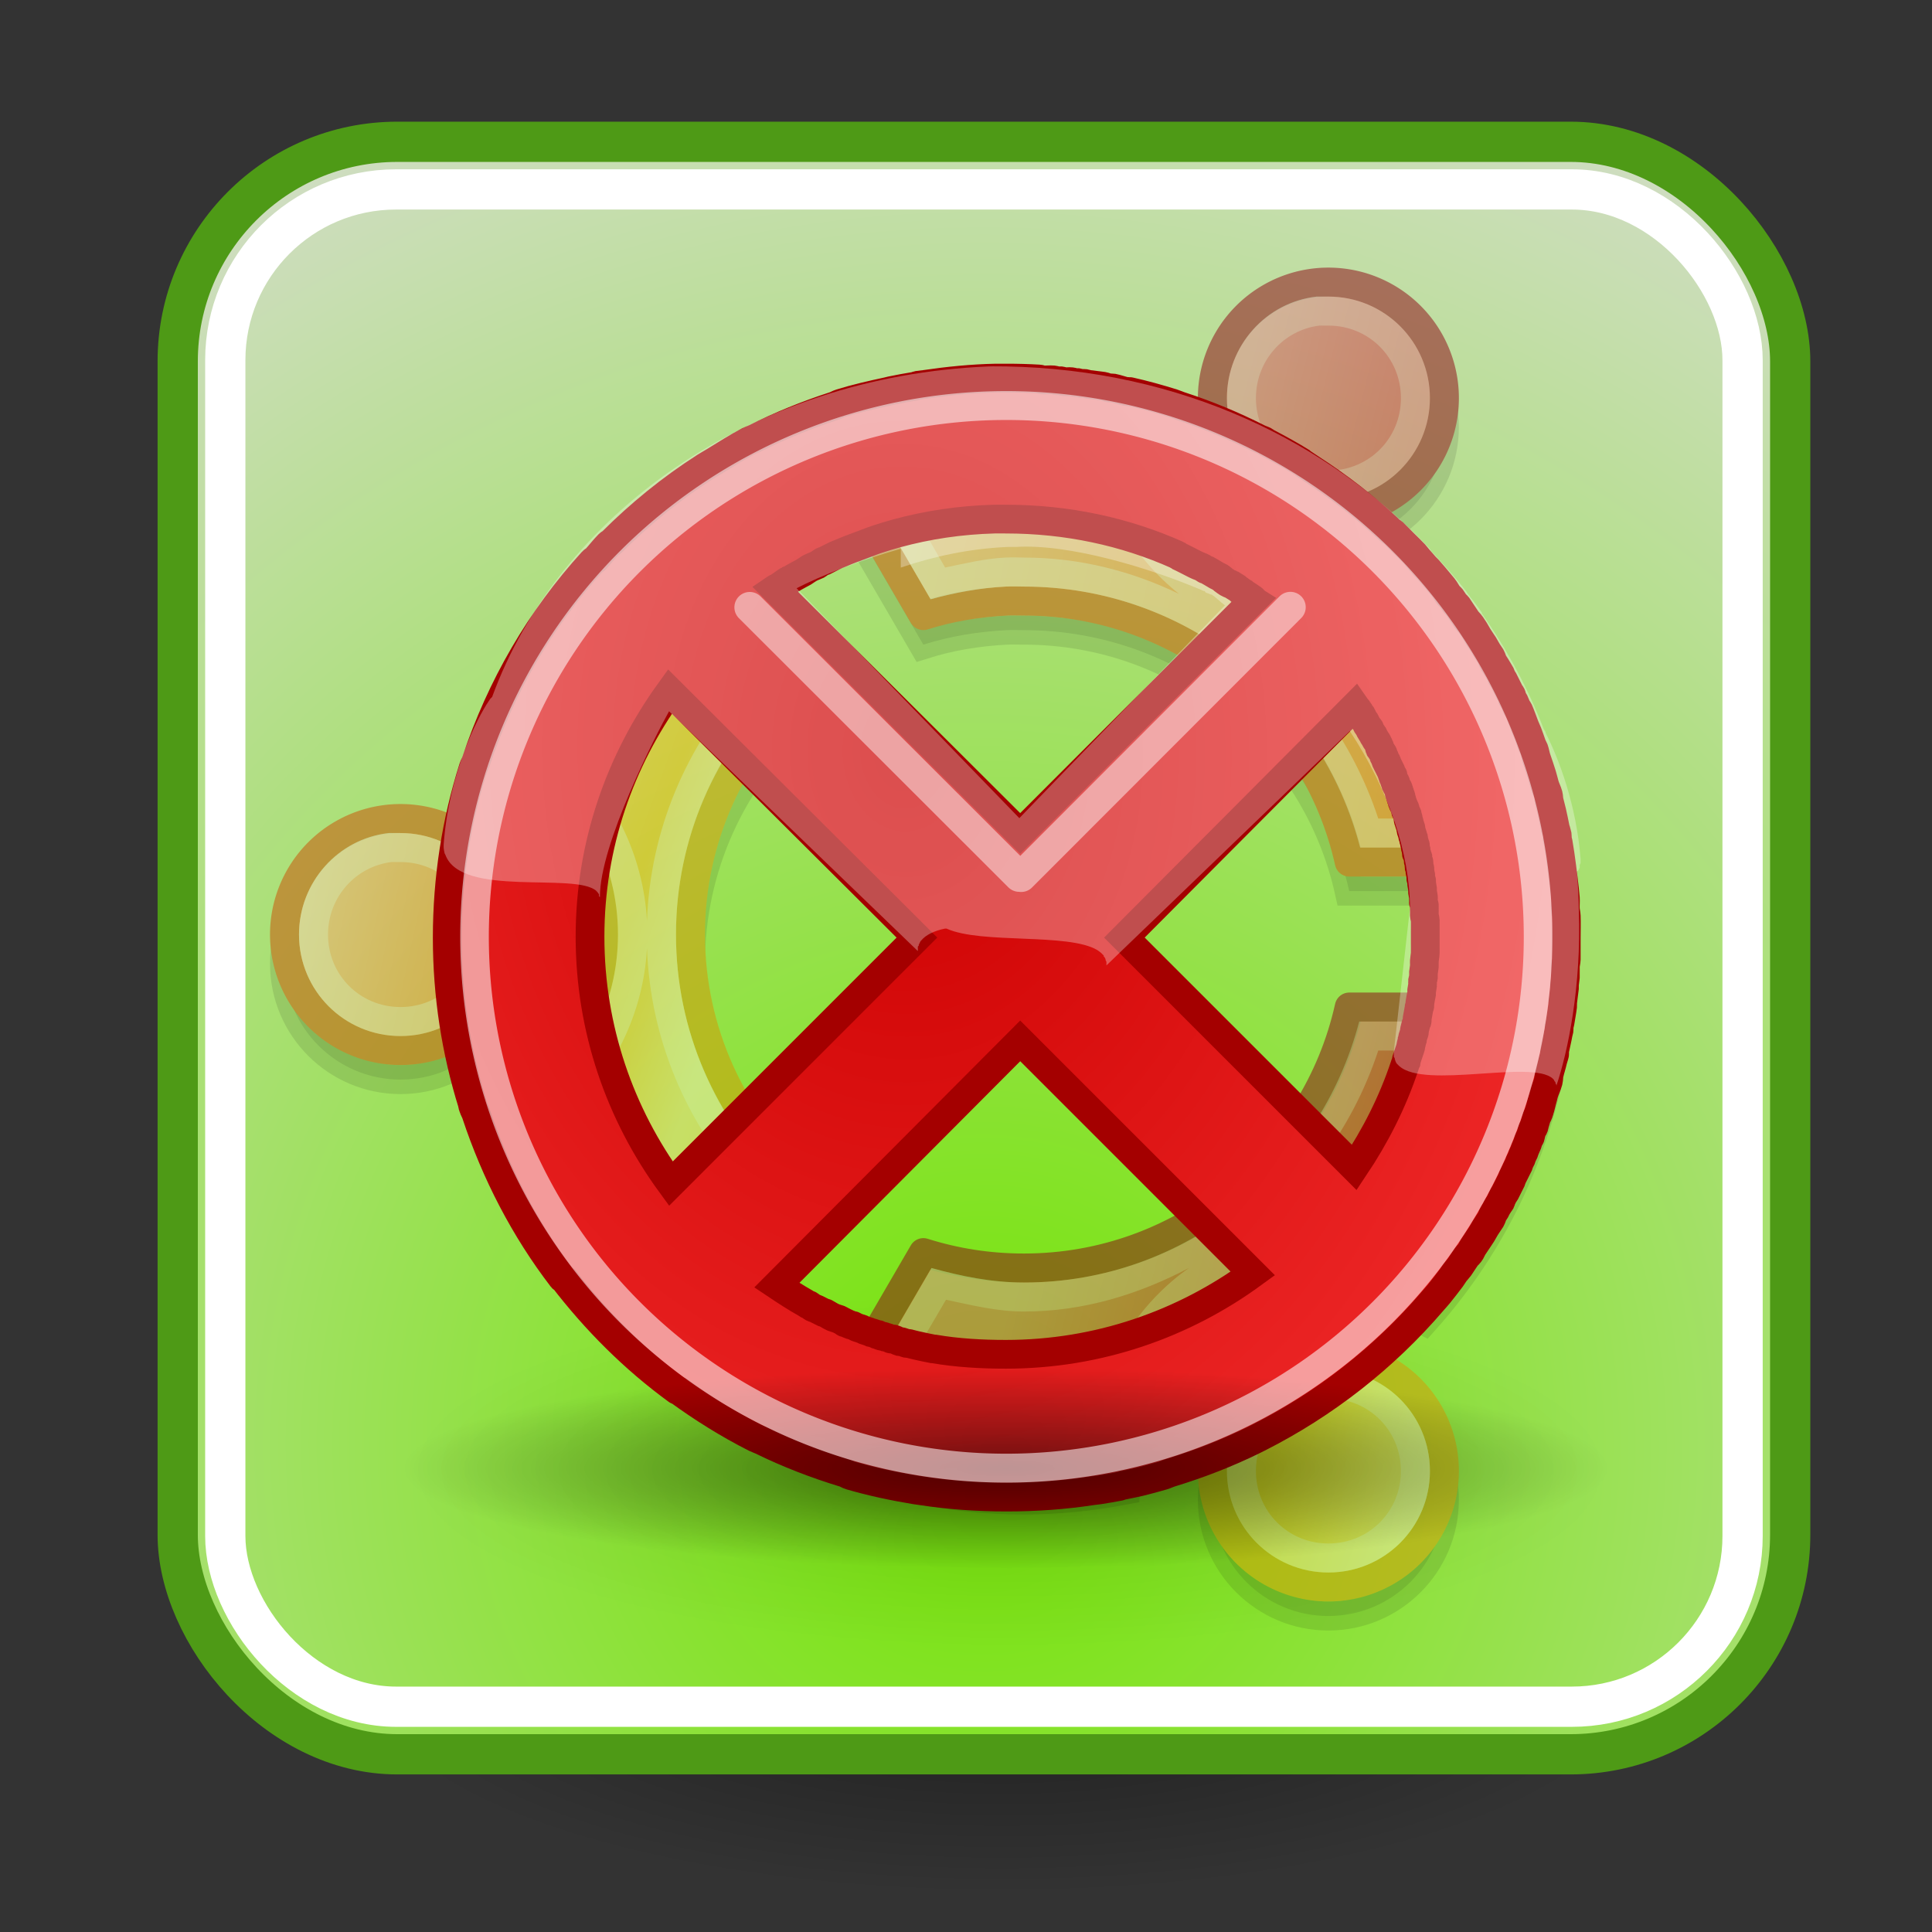 <?xml version="1.0" encoding="UTF-8" standalone="no"?>
<!-- Created with Inkscape (http://www.inkscape.org/) -->
<svg
   xmlns:dc="http://purl.org/dc/elements/1.1/"
   xmlns:cc="http://web.resource.org/cc/"
   xmlns:rdf="http://www.w3.org/1999/02/22-rdf-syntax-ns#"
   xmlns:svg="http://www.w3.org/2000/svg"
   xmlns="http://www.w3.org/2000/svg"
   xmlns:xlink="http://www.w3.org/1999/xlink"
   xmlns:sodipodi="http://inkscape.sourceforge.net/DTD/sodipodi-0.dtd"
   xmlns:inkscape="http://www.inkscape.org/namespaces/inkscape"
   inkscape:export-ydpi="41.25"
   inkscape:export-xdpi="41.25"
   inkscape:export-filename="/home/josue/Desktop/package-purge-supported.svg"
   width="48px"
   height="48px"
   id="svg11300"
   sodipodi:version="0.32"
   inkscape:version="0.43"
   sodipodi:docbase="/home/josue/Desktop/synaptic-icons/scalable/supported"
   sodipodi:docname="package-purge-supported.svg">
  <rect width="100%" height="100%" fill="#333333" stroke="none"/>
  <defs
     id="defs3">
    <linearGradient
       inkscape:collect="always"
       xlink:href="#linearGradient1334"
       id="linearGradient2229"
       x1="31.785"
       y1="14.883"
       x2="76.799"
       y2="26.226"
       gradientUnits="userSpaceOnUse" />
    <linearGradient
       inkscape:collect="always"
       xlink:href="#linearGradient1334"
       id="linearGradient2227"
       x1="1.045"
       y1="22.383"
       x2="45.431"
       y2="31.877"
       gradientUnits="userSpaceOnUse" />
    <linearGradient
       id="linearGradient1334">
      <stop
         style="stop-color:#ffffff;stop-opacity:1;"
         offset="0"
         id="stop1336" />
      <stop
         id="stop1346"
         offset="0.25"
         style="stop-color:#ffffff;stop-opacity:0;" />
      <stop
         id="stop1342"
         offset="0.345"
         style="stop-color:#ffffff;stop-opacity:1;" />
      <stop
         style="stop-color:#ffffff;stop-opacity:0;"
         offset="0.863"
         id="stop1344" />
      <stop
         style="stop-color:#ffffff;stop-opacity:1;"
         offset="1"
         id="stop1338" />
    </linearGradient>
    <linearGradient
       inkscape:collect="always"
       xlink:href="#linearGradient1334"
       id="linearGradient1340"
       x1="3.52"
       y1="16.549"
       x2="45.431"
       y2="31.877"
       gradientUnits="userSpaceOnUse" />
    <linearGradient
       inkscape:collect="always"
       id="linearGradient4187">
      <stop
         style="stop-color:#000000;stop-opacity:1;"
         offset="0"
         id="stop4189" />
      <stop
         style="stop-color:#000000;stop-opacity:0;"
         offset="1"
         id="stop4191" />
    </linearGradient>
    <radialGradient
       inkscape:collect="always"
       xlink:href="#linearGradient4187"
       id="radialGradient4071"
       gradientUnits="userSpaceOnUse"
       gradientTransform="matrix(8.716285e-6,-0.666,0.958,4.651922e-16,178.49,133.087)"
       cx="191.414"
       cy="7.786"
       fx="191.414"
       fy="7.786"
       r="153.397" />
    <linearGradient
       id="linearGradient11520">
      <stop
         id="stop11522"
         offset="0"
         style="stop-color:#73e404;stop-opacity:1;" />
      <stop
         id="stop11524"
         offset="1"
         style="stop-color:#dcdcdc;stop-opacity:1;" />
    </linearGradient>
    <linearGradient
       id="linearGradient11508"
       inkscape:collect="always">
      <stop
         id="stop11510"
         offset="0"
         style="stop-color:#000000;stop-opacity:1;" />
      <stop
         id="stop11512"
         offset="1"
         style="stop-color:#000000;stop-opacity:0;" />
    </linearGradient>
    <linearGradient
       id="linearGradient11494"
       inkscape:collect="always">
      <stop
         id="stop11496"
         offset="0"
         style="stop-color:#ef2929;stop-opacity:1;" />
      <stop
         id="stop11498"
         offset="1"
         style="stop-color:#ef2929;stop-opacity:0;" />
    </linearGradient>
    <radialGradient
       inkscape:collect="always"
       xlink:href="#linearGradient11508"
       id="radialGradient1348"
       gradientUnits="userSpaceOnUse"
       gradientTransform="matrix(1,0,0,0.338,-1.435476e-15,29.482)"
       cx="30.204"
       cy="44.565"
       fx="30.204"
       fy="44.565"
       r="6.566" />
    <radialGradient
       inkscape:collect="always"
       xlink:href="#linearGradient11494"
       id="radialGradient1352"
       gradientUnits="userSpaceOnUse"
       gradientTransform="matrix(1.243,2.106784e-16,-2.106784e-16,1.243,-6.714,-3.743)"
       cx="27.577"
       cy="16.049"
       fx="27.577"
       fy="16.049"
       r="3.834" />
    <radialGradient
       inkscape:collect="always"
       xlink:href="#linearGradient11494"
       id="radialGradient1354"
       gradientUnits="userSpaceOnUse"
       gradientTransform="matrix(1.243,2.106784e-16,-2.106784e-16,1.243,-6.714,-3.743)"
       cx="27.577"
       cy="15.048"
       fx="27.577"
       fy="15.048"
       r="3.834" />
    <radialGradient
       inkscape:collect="always"
       xlink:href="#linearGradient11508"
       id="radialGradient1356"
       gradientUnits="userSpaceOnUse"
       gradientTransform="matrix(1,0,0,0.338,2.220359e-14,29.482)"
       cx="30.204"
       cy="44.565"
       fx="30.204"
       fy="44.565"
       r="6.566" />
    <radialGradient
       inkscape:collect="always"
       xlink:href="#linearGradient11520"
       id="radialGradient1366"
       gradientUnits="userSpaceOnUse"
       gradientTransform="matrix(1.995,-1.651527e-32,0,1.995,-24.325,-35.701)"
       cx="24.446"
       cy="35.878"
       fx="24.446"
       fy="35.878"
       r="20.531" />
    <radialGradient
       r="6.566"
       fy="44.565"
       fx="30.204"
       cy="44.565"
       cx="30.204"
       gradientTransform="matrix(1,0,0,0.338,-1.379714e-14,29.482)"
       gradientUnits="userSpaceOnUse"
       id="radialGradient2855"
       xlink:href="#linearGradient11508"
       inkscape:collect="always" />
    <radialGradient
       r="20.531"
       fy="35.878"
       fx="24.446"
       cy="35.878"
       cx="24.446"
       gradientTransform="matrix(1.995,-1.651527e-32,0,1.995,-24.325,-35.701)"
       gradientUnits="userSpaceOnUse"
       id="radialGradient2848"
       xlink:href="#linearGradient11520"
       inkscape:collect="always" />
    <radialGradient
       r="6.566"
       fy="44.565"
       fx="30.204"
       cy="44.565"
       cx="30.204"
       gradientTransform="matrix(1,0,0,0.338,-8.367432e-15,29.482)"
       gradientUnits="userSpaceOnUse"
       id="radialGradient2846"
       xlink:href="#linearGradient11508"
       inkscape:collect="always" />
    <linearGradient
       y2="14.26"
       x2="11.779"
       y1="20.58"
       x1="11.5"
       gradientTransform="matrix(0.98,0,0,0.49,34.675,22.834)"
       gradientUnits="userSpaceOnUse"
       id="linearGradient1898"
       xlink:href="#linearGradient12071"
       inkscape:collect="always" />
    <linearGradient
       id="linearGradient12071"
       inkscape:collect="always">
      <stop
         id="stop12073"
         offset="0"
         style="stop-color:#ffffff;stop-opacity:1;" />
      <stop
         id="stop12075"
         offset="1"
         style="stop-color:#ffffff;stop-opacity:0;" />
    </linearGradient>
    <linearGradient
       y2="3.957"
       x2="17.859"
       y1="6.88"
       x1="14.218"
       gradientTransform="matrix(0.98,0,0,0.462,23.89,23.479)"
       gradientUnits="userSpaceOnUse"
       id="linearGradient1896"
       xlink:href="#linearGradient12071"
       inkscape:collect="always" />
    <linearGradient
       id="linearGradient9845">
      <stop
         id="stop9847"
         offset="0"
         style="stop-color:#ffffff;stop-opacity:1;" />
      <stop
         id="stop9849"
         offset="1"
         style="stop-color:#ffffff;stop-opacity:0.495;" />
    </linearGradient>
    <linearGradient
       y2="36.127"
       x2="30.875"
       y1="25.002"
       x1="10.907"
       gradientTransform="matrix(0.453,0,0,0.47,30.172,24.389)"
       gradientUnits="userSpaceOnUse"
       id="linearGradient1894"
       xlink:href="#linearGradient9845"
       inkscape:collect="always" />
    <linearGradient
       id="linearGradient2769">
      <stop
         id="stop2771"
         offset="0"
         style="stop-color:#7d6400;stop-opacity:1;" />
      <stop
         id="stop2773"
         offset="1"
         style="stop-color:#be9700;stop-opacity:1;" />
    </linearGradient>
    <linearGradient
       y2="25.794"
       x2="8.671"
       y1="41.792"
       x1="31.63"
       gradientTransform="matrix(0.49,0,0,0.534,29.283,22.226)"
       gradientUnits="userSpaceOnUse"
       id="linearGradient1892"
       xlink:href="#linearGradient11327"
       inkscape:collect="always" />
    <linearGradient
       id="linearGradient2776">
      <stop
         style="stop-color:#fff7b0;stop-opacity:1;"
         offset="0"
         id="stop2778" />
      <stop
         id="stop2780"
         offset="0.21"
         style="stop-color:#ffec41;stop-opacity:1;" />
      <stop
         style="stop-color:#e2cc00;stop-opacity:1;"
         offset="0.84"
         id="stop2782" />
      <stop
         style="stop-color:#c3af00;stop-opacity:1;"
         offset="1"
         id="stop2784" />
    </linearGradient>
    <linearGradient
       y2="32.162"
       x2="40.938"
       y1="32.162"
       x1="6.727"
       gradientTransform="matrix(0.49,0,0,0.534,29.283,21.676)"
       gradientUnits="userSpaceOnUse"
       id="linearGradient1890"
       xlink:href="#linearGradient2092"
       inkscape:collect="always" />
    <linearGradient
       id="linearGradient2787">
      <stop
         id="stop2789"
         offset="0"
         style="stop-color:#6f716d;stop-opacity:1;" />
      <stop
         id="stop2791"
         offset="1"
         style="stop-color:#9ea09c;stop-opacity:1;" />
    </linearGradient>
    <linearGradient
       y2="6.04"
       x2="16.198"
       y1="9.664"
       x1="19.251"
       gradientTransform="matrix(0.48,0,0,0.497,29.227,23.012)"
       gradientUnits="userSpaceOnUse"
       id="linearGradient1888"
       xlink:href="#linearGradient11335"
       inkscape:collect="always" />
    <linearGradient
       id="linearGradient2794">
      <stop
         id="stop2796"
         offset="0"
         style="stop-color:#cad0c6;stop-opacity:1;" />
      <stop
         style="stop-color:#eaece9;stop-opacity:1;"
         offset="0.5"
         id="stop2798" />
      <stop
         id="stop2800"
         offset="1"
         style="stop-color:#c5cbc0;stop-opacity:1;" />
    </linearGradient>
    <linearGradient
       y2="18.414"
       x2="20.087"
       y1="4.36"
       x1="12.887"
       gradientTransform="matrix(0.48,0,0,0.497,29.227,23.012)"
       gradientUnits="userSpaceOnUse"
       id="linearGradient1886"
       xlink:href="#linearGradient10591"
       inkscape:collect="always" />
    <linearGradient
       id="linearGradient2803">
      <stop
         id="stop2805"
         offset="0"
         style="stop-color:#ffffff;stop-opacity:1;" />
      <stop
         id="stop2807"
         offset="1"
         style="stop-color:#dcdcdc;stop-opacity:1;" />
    </linearGradient>
    <radialGradient
       inkscape:collect="always"
       xlink:href="#linearGradient11508"
       id="radialGradient2821"
       gradientUnits="userSpaceOnUse"
       gradientTransform="matrix(1,0,0,0.338,-1.435476e-15,29.482)"
       cx="30.204"
       cy="44.565"
       fx="30.204"
       fy="44.565"
       r="6.566" />
    <radialGradient
       inkscape:collect="always"
       xlink:href="#linearGradient11494"
       id="radialGradient2823"
       gradientUnits="userSpaceOnUse"
       gradientTransform="matrix(1.243,2.106784e-16,-2.106784e-16,1.243,-6.714,-3.743)"
       cx="27.577"
       cy="16.049"
       fx="27.577"
       fy="16.049"
       r="3.834" />
    <radialGradient
       inkscape:collect="always"
       xlink:href="#linearGradient11494"
       id="radialGradient2825"
       gradientUnits="userSpaceOnUse"
       gradientTransform="matrix(1.243,2.106784e-16,-2.106784e-16,1.243,-6.714,-3.743)"
       cx="27.577"
       cy="15.048"
       fx="27.577"
       fy="15.048"
       r="3.834" />
    <radialGradient
       inkscape:collect="always"
       xlink:href="#linearGradient11508"
       id="radialGradient2827"
       gradientUnits="userSpaceOnUse"
       gradientTransform="matrix(1,0,0,0.338,2.247247e-14,29.482)"
       cx="30.204"
       cy="44.565"
       fx="30.204"
       fy="44.565"
       r="6.566" />
    <radialGradient
       inkscape:collect="always"
       xlink:href="#linearGradient11520"
       id="radialGradient2829"
       gradientUnits="userSpaceOnUse"
       gradientTransform="matrix(1.995,-1.651527e-32,0,1.995,-24.325,-35.701)"
       cx="24.446"
       cy="35.878"
       fx="24.446"
       fy="35.878"
       r="20.531" />
    <radialGradient
       r="20.531"
       fy="35.878"
       fx="24.446"
       cy="35.878"
       cx="24.446"
       gradientTransform="matrix(1.995,-1.651527e-32,0,1.995,-24.325,-35.701)"
       gradientUnits="userSpaceOnUse"
       id="radialGradient2696"
       xlink:href="#linearGradient11520"
       inkscape:collect="always" />
    <radialGradient
       r="6.566"
       fy="44.565"
       fx="30.204"
       cy="44.565"
       cx="30.204"
       gradientTransform="matrix(1,0,0,0.338,-3.746128e-15,29.482)"
       gradientUnits="userSpaceOnUse"
       id="radialGradient2694"
       xlink:href="#linearGradient11508"
       inkscape:collect="always" />
    <linearGradient
       inkscape:collect="always"
       id="linearGradient2719">
      <stop
         style="stop-color:#cc0000;stop-opacity:1;"
         offset="0"
         id="stop2721" />
      <stop
         style="stop-color:#cc0000;stop-opacity:0;"
         offset="1"
         id="stop2723" />
    </linearGradient>
    <linearGradient
       id="linearGradient2711">
      <stop
         style="stop-color:#f34e4e;stop-opacity:1;"
         offset="0"
         id="stop2713" />
      <stop
         style="stop-color:#ef2929;stop-opacity:0;"
         offset="1"
         id="stop2715" />
    </linearGradient>
    <linearGradient
       id="linearGradient11327">
      <stop
         style="stop-color:#7d6400;stop-opacity:1;"
         offset="0"
         id="stop11329" />
      <stop
         style="stop-color:#be9700;stop-opacity:1;"
         offset="1"
         id="stop11331" />
    </linearGradient>
    <linearGradient
       id="linearGradient2092">
      <stop
         id="stop2094"
         offset="0"
         style="stop-color:#fff7b0;stop-opacity:1;" />
      <stop
         style="stop-color:#ffec41;stop-opacity:1;"
         offset="0.21"
         id="stop2098" />
      <stop
         id="stop2293"
         offset="0.84"
         style="stop-color:#e2cc00;stop-opacity:1;" />
      <stop
         id="stop2100"
         offset="1"
         style="stop-color:#c3af00;stop-opacity:1;" />
    </linearGradient>
    <linearGradient
       id="linearGradient11335">
      <stop
         style="stop-color:#6f716d;stop-opacity:1;"
         offset="0"
         id="stop11337" />
      <stop
         style="stop-color:#9ea09c;stop-opacity:1;"
         offset="1"
         id="stop11339" />
    </linearGradient>
    <linearGradient
       id="linearGradient10591">
      <stop
         style="stop-color:#cad0c6;stop-opacity:1;"
         offset="0"
         id="stop10593" />
      <stop
         id="stop10599"
         offset="0.5"
         style="stop-color:#eaece9;stop-opacity:1;" />
      <stop
         style="stop-color:#c5cbc0;stop-opacity:1;"
         offset="1"
         id="stop10595" />
    </linearGradient>
    <linearGradient
       id="linearGradient2665">
      <stop
         id="stop2667"
         offset="0"
         style="stop-color:#ffffff;stop-opacity:1;" />
      <stop
         id="stop2669"
         offset="1"
         style="stop-color:#dcdcdc;stop-opacity:1;" />
    </linearGradient>
    <radialGradient
       inkscape:collect="always"
       xlink:href="#linearGradient11508"
       id="radialGradient2677"
       gradientUnits="userSpaceOnUse"
       gradientTransform="matrix(1,0,0,0.338,-1.435476e-15,29.482)"
       cx="30.204"
       cy="44.565"
       fx="30.204"
       fy="44.565"
       r="6.566" />
    <radialGradient
       inkscape:collect="always"
       xlink:href="#linearGradient11520"
       id="radialGradient2679"
       gradientUnits="userSpaceOnUse"
       gradientTransform="matrix(1.995,-1.651527e-32,0,1.995,-24.325,-35.701)"
       cx="24.446"
       cy="35.878"
       fx="24.446"
       fy="35.878"
       r="20.531" />
    <radialGradient
       inkscape:collect="always"
       xlink:href="#linearGradient2719"
       id="radialGradient2725"
       cx="24.446"
       cy="46.958"
       fx="24.446"
       fy="46.958"
       r="16.554"
       gradientTransform="matrix(2.671,-1.66183e-17,1.650931e-17,2.653,-40.845,-77.79)"
       gradientUnits="userSpaceOnUse" />
    <radialGradient
       r="20.531"
       fy="35.878"
       fx="24.446"
       cy="35.878"
       cx="24.446"
       gradientTransform="matrix(1.995,-1.651527e-32,0,1.995,-24.325,-35.701)"
       gradientUnits="userSpaceOnUse"
       id="radialGradient1516"
       xlink:href="#linearGradient11520"
       inkscape:collect="always" />
    <radialGradient
       r="6.566"
       fy="44.565"
       fx="30.204"
       cy="44.565"
       cx="30.204"
       gradientTransform="matrix(1,0,0,0.338,2.436851e-14,29.482)"
       gradientUnits="userSpaceOnUse"
       id="radialGradient1514"
       xlink:href="#linearGradient11508"
       inkscape:collect="always" />
    <radialGradient
       r="3.834"
       fy="15.048"
       fx="27.577"
       cy="15.048"
       cx="27.577"
       gradientTransform="matrix(1.243,2.106784e-16,-2.106784e-16,1.243,-6.714,-3.743)"
       gradientUnits="userSpaceOnUse"
       id="radialGradient1512"
       xlink:href="#linearGradient11494"
       inkscape:collect="always" />
    <radialGradient
       r="3.834"
       fy="16.049"
       fx="27.577"
       cy="16.049"
       cx="27.577"
       gradientTransform="matrix(1.243,2.106784e-16,-2.106784e-16,1.243,-6.714,-3.743)"
       gradientUnits="userSpaceOnUse"
       id="radialGradient1510"
       xlink:href="#linearGradient11494"
       inkscape:collect="always" />
    <radialGradient
       r="6.566"
       fy="44.565"
       fx="30.204"
       cy="44.565"
       cx="30.204"
       gradientTransform="matrix(1,0,0,0.338,-1.435476e-15,29.482)"
       gradientUnits="userSpaceOnUse"
       id="radialGradient1508"
       xlink:href="#linearGradient11508"
       inkscape:collect="always" />
    <linearGradient
       id="linearGradient1490">
      <stop
         style="stop-color:#e60000;stop-opacity:1;"
         offset="0"
         id="stop1492" />
      <stop
         style="stop-color:#dcdcdc;stop-opacity:1;"
         offset="1"
         id="stop1494" />
    </linearGradient>
    <linearGradient
       y2="14.26"
       x2="11.779"
       y1="20.58"
       x1="11.5"
       gradientTransform="matrix(0.98,0,0,0.49,34.675,22.834)"
       gradientUnits="userSpaceOnUse"
       id="linearGradient1842"
       xlink:href="#linearGradient12071"
       inkscape:collect="always" />
    <linearGradient
       y2="3.957"
       x2="17.859"
       y1="6.88"
       x1="14.218"
       gradientTransform="matrix(0.98,0,0,0.462,23.89,23.479)"
       gradientUnits="userSpaceOnUse"
       id="linearGradient1840"
       xlink:href="#linearGradient12071"
       inkscape:collect="always" />
    <linearGradient
       y2="36.127"
       x2="30.875"
       y1="25.002"
       x1="10.907"
       gradientTransform="matrix(0.453,0,0,0.47,30.172,24.389)"
       gradientUnits="userSpaceOnUse"
       id="linearGradient1838"
       xlink:href="#linearGradient9845"
       inkscape:collect="always" />
    <linearGradient
       y2="25.794"
       x2="8.671"
       y1="41.792"
       x1="31.63"
       gradientTransform="matrix(0.49,0,0,0.534,29.283,22.226)"
       gradientUnits="userSpaceOnUse"
       id="linearGradient1836"
       xlink:href="#linearGradient11327"
       inkscape:collect="always" />
    <linearGradient
       y2="32.162"
       x2="40.938"
       y1="32.162"
       x1="6.727"
       gradientTransform="matrix(0.49,0,0,0.534,29.283,21.676)"
       gradientUnits="userSpaceOnUse"
       id="linearGradient1834"
       xlink:href="#linearGradient2092"
       inkscape:collect="always" />
    <linearGradient
       y2="6.04"
       x2="16.198"
       y1="9.664"
       x1="19.251"
       gradientTransform="matrix(0.48,0,0,0.497,29.227,23.012)"
       gradientUnits="userSpaceOnUse"
       id="linearGradient1832"
       xlink:href="#linearGradient11335"
       inkscape:collect="always" />
    <linearGradient
       y2="18.414"
       x2="20.087"
       y1="4.36"
       x1="12.887"
       gradientTransform="matrix(0.48,0,0,0.497,29.227,23.012)"
       gradientUnits="userSpaceOnUse"
       id="linearGradient1830"
       xlink:href="#linearGradient10591"
       inkscape:collect="always" />
    <linearGradient
       inkscape:collect="always"
       xlink:href="#linearGradient2329"
       id="linearGradient2337"
       x1="-35.123"
       y1="34.242"
       x2="-35.075"
       y2="30.962"
       gradientUnits="userSpaceOnUse" />
    <linearGradient
       inkscape:collect="always"
       xlink:href="#linearGradient2321"
       id="linearGradient2327"
       x1="-35.658"
       y1="33.416"
       x2="-35.658"
       y2="28.206"
       gradientUnits="userSpaceOnUse" />
    <linearGradient
       inkscape:collect="always"
       xlink:href="#linearGradient2253"
       id="linearGradient1561"
       gradientUnits="userSpaceOnUse"
       gradientTransform="matrix(1.104,0,0,0.905,4.5,2.875)"
       x1="10.391"
       y1="5.382"
       x2="32.537"
       y2="31.246" />
    <linearGradient
       inkscape:collect="always"
       xlink:href="#linearGradient2711"
       id="linearGradient2733"
       gradientUnits="userSpaceOnUse"
       x1="34.301"
       y1="3.938"
       x2="35.521"
       y2="3.845" />
    <linearGradient
       inkscape:collect="always"
       xlink:href="#linearGradient2711"
       id="linearGradient2729"
       gradientUnits="userSpaceOnUse"
       x1="34.301"
       y1="3.938"
       x2="35.521"
       y2="3.845" />
    <linearGradient
       inkscape:collect="always"
       xlink:href="#linearGradient2711"
       id="linearGradient2725"
       gradientUnits="userSpaceOnUse"
       x1="34.301"
       y1="3.938"
       x2="35.521"
       y2="3.845" />
    <linearGradient
       inkscape:collect="always"
       xlink:href="#linearGradient2711"
       id="linearGradient2721"
       gradientUnits="userSpaceOnUse"
       x1="34.301"
       y1="3.938"
       x2="35.521"
       y2="3.845" />
    <linearGradient
       inkscape:collect="always"
       xlink:href="#linearGradient2711"
       id="linearGradient2717"
       x1="34.301"
       y1="3.938"
       x2="35.521"
       y2="3.845"
       gradientUnits="userSpaceOnUse" />
    <linearGradient
       inkscape:collect="always"
       xlink:href="#linearGradient2701"
       id="linearGradient2707"
       gradientTransform="matrix(1.816,0,0,1.279,2.5,-40.245)"
       x1="12.207"
       y1="53.535"
       x2="12.128"
       y2="64.893"
       gradientUnits="userSpaceOnUse" />
    <linearGradient
       inkscape:collect="always"
       xlink:href="#linearGradient2683"
       id="linearGradient2689"
       gradientTransform="matrix(5.705,0,0,0.175,5.5,2.196)"
       x1="3.707"
       y1="171.291"
       x2="3.707"
       y2="162.451"
       gradientUnits="userSpaceOnUse" />
    <linearGradient
       inkscape:collect="always"
       xlink:href="#linearGradient2675"
       id="linearGradient2681"
       gradientTransform="matrix(1.174,0,0,0.945,5.222,1.543)"
       x1="19.15"
       y1="32.622"
       x2="16.316"
       y2="8.867"
       gradientUnits="userSpaceOnUse" />
    <linearGradient
       inkscape:collect="always"
       xlink:href="#linearGradient2667"
       id="linearGradient2673"
       gradientTransform="matrix(1.239,0,0,0.896,5.091,1.543)"
       x1="11.492"
       y1="1.654"
       x2="17.199"
       y2="26.729"
       gradientUnits="userSpaceOnUse" />
    <radialGradient
       gradientUnits="userSpaceOnUse"
       r="8.766"
       fy="67.502"
       fx="12.576"
       cy="67.502"
       cx="12.576"
       gradientTransform="scale(1.926,0.519)"
       id="radialGradient2460"
       xlink:href="#linearGradient2454"
       inkscape:collect="always" />
    <linearGradient
       gradientUnits="userSpaceOnUse"
       y2="55.201"
       x2="34.975"
       y1="13.005"
       x1="17.698"
       gradientTransform="matrix(1.108,0,0,0.902,5.5,3.875)"
       id="linearGradient2421"
       xlink:href="#linearGradient2415"
       inkscape:collect="always" />
    <linearGradient
       gradientUnits="userSpaceOnUse"
       y2="33.34"
       x2="34.784"
       y1="7.229"
       x1="8.612"
       gradientTransform="matrix(1.13,0,0,0.885,2.875,1.571)"
       id="linearGradient2251"
       xlink:href="#linearGradient2245"
       inkscape:collect="always" />
    <linearGradient
       id="linearGradient2245">
      <stop
         id="stop2247"
         offset="0"
         style="stop-color:#cc0000;stop-opacity:1;" />
      <stop
         id="stop2249"
         offset="1"
         style="stop-color:#ef2929;stop-opacity:1;" />
    </linearGradient>
    <linearGradient
       id="linearGradient2253">
      <stop
         id="stop2255"
         offset="0"
         style="stop-color:#8f8f8f;stop-opacity:1;" />
      <stop
         id="stop2257"
         offset="1"
         style="stop-color:#494949;stop-opacity:1;" />
    </linearGradient>
    <linearGradient
       id="linearGradient2415"
       inkscape:collect="always">
      <stop
         id="stop2417"
         offset="0"
         style="stop-color:#ffffff;stop-opacity:1;" />
      <stop
         id="stop2419"
         offset="1"
         style="stop-color:#ffffff;stop-opacity:0;" />
    </linearGradient>
    <linearGradient
       id="linearGradient2454"
       inkscape:collect="always">
      <stop
         id="stop2456"
         offset="0"
         style="stop-color:#000000;stop-opacity:1;" />
      <stop
         id="stop2458"
         offset="1"
         style="stop-color:#000000;stop-opacity:0;" />
    </linearGradient>
    <linearGradient
       id="linearGradient2667">
      <stop
         style="stop-color:#ffffff;stop-opacity:1;"
         offset="0"
         id="stop1800" />
      <stop
         style="stop-color:#fcfcff;stop-opacity:0;"
         offset="1"
         id="stop2671" />
    </linearGradient>
    <linearGradient
       id="linearGradient2675">
      <stop
         style="stop-color:#5b5b97;stop-opacity:1;"
         offset="0"
         id="stop2677" />
      <stop
         style="stop-color:#1b1b43;stop-opacity:1;"
         offset="1"
         id="stop2679" />
    </linearGradient>
    <linearGradient
       inkscape:collect="always"
       id="linearGradient2683">
      <stop
         style="stop-color:#000000;stop-opacity:1;"
         offset="0"
         id="stop2685" />
      <stop
         style="stop-color:#000000;stop-opacity:0;"
         offset="1"
         id="stop2687" />
    </linearGradient>
    <linearGradient
       id="linearGradient2701">
      <stop
         style="stop-color:#585956;stop-opacity:1;"
         offset="0"
         id="stop2703" />
      <stop
         style="stop-color:#bbbeb8;stop-opacity:1;"
         offset="1"
         id="stop2705" />
    </linearGradient>
    <linearGradient
       id="linearGradient1784">
      <stop
         style="stop-color:#909090;stop-opacity:1;"
         offset="0"
         id="stop1786" />
      <stop
         style="stop-color:#bebebe;stop-opacity:0;"
         offset="1"
         id="stop1788" />
    </linearGradient>
    <linearGradient
       inkscape:collect="always"
       id="linearGradient2321">
      <stop
         style="stop-color:#7b7f7a;stop-opacity:1;"
         offset="0"
         id="stop2323" />
      <stop
         style="stop-color:#7b7f7a;stop-opacity:0;"
         offset="1"
         id="stop2325" />
    </linearGradient>
    <linearGradient
       id="linearGradient2329">
      <stop
         style="stop-color:#ffffff;stop-opacity:1;"
         offset="0"
         id="stop2331" />
      <stop
         style="stop-color:#ffffff;stop-opacity:0;"
         offset="1"
         id="stop2333" />
    </linearGradient>
    <linearGradient
       id="linearGradient1770">
      <stop
         id="stop1772"
         offset="0"
         style="stop-color:#cad0c6;stop-opacity:1;" />
      <stop
         style="stop-color:#eaece9;stop-opacity:1;"
         offset="0.5"
         id="stop1774" />
      <stop
         id="stop1776"
         offset="1"
         style="stop-color:#c5cbc0;stop-opacity:1;" />
    </linearGradient>
    <linearGradient
       id="linearGradient1764">
      <stop
         id="stop1766"
         offset="0"
         style="stop-color:#6f716d;stop-opacity:1;" />
      <stop
         id="stop1768"
         offset="1"
         style="stop-color:#9ea09c;stop-opacity:1;" />
    </linearGradient>
    <linearGradient
       id="linearGradient1754">
      <stop
         style="stop-color:#fff7b0;stop-opacity:1;"
         offset="0"
         id="stop1756" />
      <stop
         id="stop1758"
         offset="0.21"
         style="stop-color:#ffec41;stop-opacity:1;" />
      <stop
         style="stop-color:#e2cc00;stop-opacity:1;"
         offset="0.84"
         id="stop1760" />
      <stop
         style="stop-color:#c3af00;stop-opacity:1;"
         offset="1"
         id="stop1762" />
    </linearGradient>
    <linearGradient
       id="linearGradient1748">
      <stop
         id="stop1750"
         offset="0"
         style="stop-color:#7d6400;stop-opacity:1;" />
      <stop
         id="stop1752"
         offset="1"
         style="stop-color:#be9700;stop-opacity:1;" />
    </linearGradient>
    <linearGradient
       id="linearGradient1742">
      <stop
         id="stop1744"
         offset="0"
         style="stop-color:#ffffff;stop-opacity:1;" />
      <stop
         id="stop1746"
         offset="1"
         style="stop-color:#ffffff;stop-opacity:0.495;" />
    </linearGradient>
    <linearGradient
       inkscape:collect="always"
       xlink:href="#linearGradient10591"
       id="linearGradient1874"
       gradientUnits="userSpaceOnUse"
       gradientTransform="matrix(0.48,0,0,0.497,29.227,23.012)"
       x1="12.887"
       y1="4.36"
       x2="20.087"
       y2="18.414" />
    <linearGradient
       inkscape:collect="always"
       xlink:href="#linearGradient11335"
       id="linearGradient1876"
       gradientUnits="userSpaceOnUse"
       gradientTransform="matrix(0.48,0,0,0.497,29.227,23.012)"
       x1="19.251"
       y1="9.664"
       x2="16.198"
       y2="6.04" />
    <linearGradient
       inkscape:collect="always"
       xlink:href="#linearGradient2092"
       id="linearGradient1878"
       gradientUnits="userSpaceOnUse"
       gradientTransform="matrix(0.49,0,0,0.534,29.283,21.676)"
       x1="6.727"
       y1="32.162"
       x2="40.938"
       y2="32.162" />
    <linearGradient
       inkscape:collect="always"
       xlink:href="#linearGradient11327"
       id="linearGradient1880"
       gradientUnits="userSpaceOnUse"
       gradientTransform="matrix(0.49,0,0,0.534,29.283,22.226)"
       x1="31.63"
       y1="41.792"
       x2="8.671"
       y2="25.794" />
    <linearGradient
       inkscape:collect="always"
       xlink:href="#linearGradient9845"
       id="linearGradient1882"
       gradientUnits="userSpaceOnUse"
       gradientTransform="matrix(0.453,0,0,0.47,30.172,24.389)"
       x1="10.907"
       y1="25.002"
       x2="30.875"
       y2="36.127" />
    <linearGradient
       inkscape:collect="always"
       xlink:href="#linearGradient12071"
       id="linearGradient1884"
       gradientUnits="userSpaceOnUse"
       gradientTransform="matrix(0.98,0,0,0.462,23.89,23.479)"
       x1="14.218"
       y1="6.88"
       x2="17.859"
       y2="3.957" />
    <linearGradient
       inkscape:collect="always"
       xlink:href="#linearGradient12071"
       id="linearGradient1887"
       gradientUnits="userSpaceOnUse"
       gradientTransform="matrix(0.98,0,0,0.49,34.675,22.834)"
       x1="11.5"
       y1="20.58"
       x2="11.779"
       y2="14.26" />
    <radialGradient
       r="19.968"
       fy="12.593"
       fx="20.935"
       cy="12.593"
       cx="20.935"
       gradientTransform="matrix(-0.619,1.369740e-2,-1.766555e-2,-0.798,22.463,17.627)"
       gradientUnits="userSpaceOnUse"
       id="radialGradient2277"
       xlink:href="#linearGradient2251"
       inkscape:collect="always" />
    <radialGradient
       r="17.143"
       fy="40"
       fx="23.857"
       cy="40"
       cx="23.857"
       gradientTransform="matrix(1,0,0,0.5,1.713935e-14,20)"
       gradientUnits="userSpaceOnUse"
       id="radialGradient2275"
       xlink:href="#linearGradient4126"
       inkscape:collect="always" />
    <linearGradient
       inkscape:collect="always"
       id="linearGradient4126">
      <stop
         style="stop-color:#000000;stop-opacity:1;"
         offset="0"
         id="stop4128" />
      <stop
         style="stop-color:#000000;stop-opacity:0;"
         offset="1"
         id="stop4130" />
    </linearGradient>
    <radialGradient
       r="19.968"
       fy="12.593"
       fx="20.935"
       cy="12.593"
       cx="20.935"
       gradientTransform="matrix(-0.619,1.369740e-2,-1.766555e-2,-0.798,22.463,17.627)"
       gradientUnits="userSpaceOnUse"
       id="radialGradient1552"
       xlink:href="#linearGradient2251"
       inkscape:collect="always" />
    <radialGradient
       r="17.143"
       fy="40"
       fx="23.857"
       cy="40"
       cx="23.857"
       gradientTransform="matrix(1,0,0,0.5,1.713935e-14,20)"
       gradientUnits="userSpaceOnUse"
       id="radialGradient1550"
       xlink:href="#linearGradient4126"
       inkscape:collect="always" />
    <radialGradient
       gradientUnits="userSpaceOnUse"
       gradientTransform="matrix(-1.263,2.796553e-2,-3.606716e-2,-1.63,47.367,36.498)"
       r="19.968"
       fy="12.593"
       fx="20.935"
       cy="12.593"
       cx="20.935"
       id="radialGradient1548"
       xlink:href="#linearGradient2251"
       inkscape:collect="always" />
    <radialGradient
       inkscape:collect="always"
       xlink:href="#linearGradient4126"
       id="radialGradient1546"
       gradientUnits="userSpaceOnUse"
       gradientTransform="matrix(1,0,0,0.5,1.635742e-14,20)"
       cx="23.857"
       cy="40"
       fx="23.857"
       fy="40"
       r="17.143" />
    <radialGradient
       r="19.968"
       fy="12.593"
       fx="20.935"
       cy="12.593"
       cx="20.935"
       gradientTransform="matrix(-0.619,1.369740e-2,-1.766555e-2,-0.798,22.463,17.627)"
       gradientUnits="userSpaceOnUse"
       id="radialGradient2471"
       xlink:href="#linearGradient2251"
       inkscape:collect="always" />
    <radialGradient
       r="17.143"
       fy="40"
       fx="23.857"
       cy="40"
       cx="23.857"
       gradientTransform="matrix(1,0,0,0.5,1.713935e-14,20)"
       gradientUnits="userSpaceOnUse"
       id="radialGradient2469"
       xlink:href="#linearGradient4126"
       inkscape:collect="always" />
    <radialGradient
       inkscape:collect="always"
       xlink:href="#linearGradient4126"
       id="radialGradient2486"
       gradientUnits="userSpaceOnUse"
       gradientTransform="matrix(1,0,0,0.5,1.800409e-14,20)"
       cx="23.857"
       cy="40"
       fx="23.857"
       fy="40"
       r="17.143" />
    <radialGradient
       inkscape:collect="always"
       xlink:href="#linearGradient2245"
       id="radialGradient2488"
       gradientUnits="userSpaceOnUse"
       gradientTransform="matrix(-1.263,2.796553e-2,-3.606716e-2,-1.63,47.367,36.498)"
       cx="20.935"
       cy="12.593"
       fx="20.935"
       fy="12.593"
       r="19.968" />
    <radialGradient
       r="19.968"
       fy="12.593"
       fx="20.935"
       cy="12.593"
       cx="20.935"
       gradientTransform="matrix(-1.263,2.796553e-2,-3.606716e-2,-1.63,98.363,36.488)"
       gradientUnits="userSpaceOnUse"
       id="radialGradient1321"
       xlink:href="#linearGradient2251"
       inkscape:collect="always" />
    <radialGradient
       r="19.968"
       fy="12.593"
       fx="20.935"
       cy="12.593"
       cx="20.935"
       gradientTransform="matrix(-0.619,1.369740e-2,-1.766555e-2,-0.798,22.463,17.627)"
       gradientUnits="userSpaceOnUse"
       id="radialGradient1532"
       xlink:href="#linearGradient2251"
       inkscape:collect="always" />
    <radialGradient
       r="17.143"
       fy="40"
       fx="23.857"
       cy="40"
       cx="23.857"
       gradientTransform="matrix(1,0,0,0.5,1.713935e-14,20)"
       gradientUnits="userSpaceOnUse"
       id="radialGradient1530"
       xlink:href="#linearGradient4126"
       inkscape:collect="always" />
    <radialGradient
       gradientUnits="userSpaceOnUse"
       gradientTransform="matrix(-1.263,2.796553e-2,-3.606716e-2,-1.63,47.367,36.498)"
       r="19.968"
       fy="12.593"
       fx="20.935"
       cy="12.593"
       cx="20.935"
       id="radialGradient2257"
       xlink:href="#linearGradient2245"
       inkscape:collect="always" />
    <radialGradient
       inkscape:collect="always"
       xlink:href="#linearGradient4126"
       id="radialGradient7449"
       gradientUnits="userSpaceOnUse"
       gradientTransform="matrix(1,0,0,0.5,1.808433e-14,20)"
       cx="23.857"
       cy="40"
       fx="23.857"
       fy="40"
       r="17.143" />
  </defs>
  <sodipodi:namedview
     stroke="#ef2929"
     fill="#eeeeec"
     id="base"
     pagecolor="#ffffff"
     bordercolor="#666666"
     borderopacity="0.255"
     inkscape:pageopacity="0.0"
     inkscape:pageshadow="2"
     inkscape:zoom="4.9497475"
     inkscape:cx="25.188307"
     inkscape:cy="35.917693"
     inkscape:current-layer="layer1"
     showgrid="false"
     inkscape:grid-bbox="true"
     inkscape:document-units="px"
     inkscape:showpageshadow="false"
     inkscape:window-width="907"
     inkscape:window-height="720"
     inkscape:window-x="335"
     inkscape:window-y="25"
     showguides="true"
     inkscape:guide-bbox="true" />
  <g
     id="layer1"
     inkscape:label="Layer 1"
     inkscape:groupmode="layer">
    <path
       sodipodi:type="arc"
       style="opacity:0.406;color:#000000;fill:url(#radialGradient1348);fill-opacity:1;fill-rule:evenodd;stroke:none;stroke-width:2.814;stroke-linecap:butt;stroke-linejoin:miter;marker:none;marker-start:none;marker-mid:none;marker-end:none;stroke-miterlimit:10;stroke-dasharray:none;stroke-dashoffset:0;stroke-opacity:1;visibility:visible;display:inline;overflow:visible"
       id="path11530"
       sodipodi:cx="30.203562"
       sodipodi:cy="44.565483"
       sodipodi:rx="6.5659914"
       sodipodi:ry="2.2223356"
       d="M 36.77 44.565 A 6.566 2.222 0 1 1  23.638,44.565 A 6.566 2.222 0 1 1  36.77 44.565 z"
       transform="matrix(2.46,0,0,2.46,-49.409,-67.964)" />
    <rect
       ry="5.455"
       rx="5.455"
       y="3.523"
       x="4.415"
       height="40.062"
       width="40.062"
       id="rect11518"
       style="opacity:1;color:#000000;fill:url(#radialGradient1366);fill-opacity:1;fill-rule:evenodd;stroke:#4e9a16;stroke-width:1;stroke-linecap:butt;stroke-linejoin:bevel;marker:none;marker-start:none;marker-mid:none;marker-end:none;stroke-miterlimit:10;stroke-dasharray:none;stroke-dashoffset:0;stroke-opacity:1;visibility:visible;display:inline;overflow:visible" />
    <rect
       style="opacity:1;color:#000000;fill:none;fill-opacity:1;fill-rule:evenodd;stroke:#ffffff;stroke-width:1;stroke-linecap:butt;stroke-linejoin:bevel;marker:none;marker-start:none;marker-mid:none;marker-end:none;stroke-miterlimit:10;stroke-dasharray:none;stroke-dashoffset:0;stroke-opacity:1;visibility:visible;display:inline;overflow:visible"
       id="rect11528"
       width="37.697"
       height="37.697"
       x="5.597"
       y="4.706"
       rx="4.243"
       ry="4.243" />
    <g
       inkscape:label="Layer 1"
       id="g2046"
       transform="translate(-1.059,-2.29e-3)"
       style="opacity:0.5">
      <g
         transform="translate(30.507,27.163)"
         id="g2048"
         inkscape:label="Layer 1">
        <g
           transform="translate(-147.007,-30.194)"
           id="g2050"
           inkscape:label="Layer 1" />
        <g
           transform="matrix(9.598127e-2,0,0,9.598127e-2,-23.46,-7.814)"
           id="g1533"
           style="overflow:visible">
          <g
             id="layer5"
             inkscape:label="shadows"
             style="display:inline">
            <path
               transform="matrix(1.052,0,0,0.447,3.285,176.386)"
               d="M 339.345 5.683 A 153.397 110.674 0 1 1  32.551,5.683 A 153.397 110.674 0 1 1  339.345 5.683 z"
               sodipodi:ry="110.67352"
               sodipodi:rx="153.39676"
               sodipodi:cy="5.6829548"
               sodipodi:cx="185.9478"
               id="path4069"
               style="opacity:0.2;fill:url(#radialGradient4071);fill-opacity:1;stroke:none;stroke-width:2;stroke-miterlimit:4;stroke-dasharray:none;stroke-opacity:1;display:inline"
               sodipodi:type="arc" />
            <path
               style="opacity:0.2;fill:#000000;fill-opacity:1;stroke:#000000;stroke-width:7.506;stroke-miterlimit:4;stroke-dasharray:none;stroke-opacity:1;display:inline"
               d="M 277.941,-121.015 C 262.966,-119.324 251.437,-106.418 251.437,-90.993 C 251.437,-74.42 264.887,-60.97 281.46,-60.97 C 298.032,-60.97 311.482,-74.42 311.482,-90.993 C 311.482,-107.565 298.032,-121.015 281.46,-121.015 C 280.683,-121.015 279.876,-121.073 279.114,-121.015 C 278.751,-120.987 278.301,-121.056 277.941,-121.015 z M 190.22,-90.993 C 176.031,-89.704 162.526,-85.894 149.877,-80.673 L 176.616,-34.701 C 183.477,-36.877 190.682,-38.072 198.195,-38.454 C 199.665,-38.528 201.162,-38.454 202.651,-38.454 C 243.844,-38.454 278.276,-9.524 286.854,29.097 L 340.332,29.097 C 336.533,1.022 324.319,-24.394 306.322,-44.552 C 298.931,-40.581 290.432,-38.454 281.46,-38.454 C 253.289,-38.454 230.216,-60.56 228.921,-88.413 C 220.442,-90.033 211.596,-90.993 202.651,-90.993 C 200.855,-90.993 199.036,-91.06 197.256,-90.993 C 196.677,-90.971 196.192,-91.022 195.614,-90.993 C 195.07,-90.965 194.515,-91.027 193.973,-90.993 C 193.447,-90.96 192.855,-91.032 192.331,-90.993 C 192.272,-90.988 192.155,-90.994 192.096,-90.993 C 191.861,-90.996 191.393,-90.991 191.158,-90.993 C 191.1,-90.991 190.982,-90.998 190.923,-90.993 C 190.698,-90.974 190.445,-91.013 190.22,-90.993 z M 117.509,-61.909 C 95.955,-45.126 79.589,-22.011 70.834,4.469 C 84.663,13.936 93.82,29.848 93.82,47.861 C 93.82,65.873 84.663,81.786 70.834,91.252 C 79.586,117.739 95.947,140.864 117.509,157.63 L 144.248,111.424 C 127.109,95.649 116.337,72.968 116.337,47.861 C 116.337,22.763 127.129,0.112 144.248,-15.702 L 117.509,-61.909 z M 37.763,17.838 C 22.787,19.529 11.258,32.435 11.258,47.861 C 11.258,64.433 24.708,77.883 41.281,77.883 C 57.853,77.883 71.303,64.433 71.303,47.861 C 71.303,31.288 57.853,17.838 41.281,17.838 C 40.504,17.838 39.697,17.78 38.935,17.838 C 38.572,17.866 38.122,17.798 37.763,17.838 z M 286.854,66.625 C 278.276,105.246 243.844,134.175 202.651,134.175 C 193.531,134.175 184.848,132.797 176.616,130.188 L 149.877,176.159 C 166.166,182.884 183.939,186.714 202.651,186.714 C 211.596,186.714 220.442,185.754 228.921,184.134 C 230.227,157.451 251.601,135.861 278.176,134.175 C 279.291,134.104 280.327,134.175 281.46,134.175 C 290.432,134.175 298.931,136.303 306.322,140.273 C 324.319,120.115 336.533,94.7 340.332,66.625 L 286.854,66.625 z M 277.941,156.692 C 262.966,158.383 251.437,171.289 251.437,186.714 C 251.437,203.287 264.887,216.737 281.46,216.737 C 298.032,216.737 311.482,203.287 311.482,186.714 C 311.482,170.142 298.032,156.692 281.46,156.692 C 280.683,156.692 279.876,156.634 279.114,156.692 C 278.751,156.719 278.301,156.651 277.941,156.692 z "
               id="path3162" />
          </g>
          <g
             id="layer3"
             inkscape:label="Main shape"
             style="display:inline">
            <g
               id="g11118"
               transform="translate(0,-6.567)">
              <path
                 transform="matrix(0.884,0,0,0.884,4.732,5.481)"
                 d="M 75.318 46.857 A 33.967 33.967 0 1 1  7.384,46.857 A 33.967 33.967 0 1 1  75.318 46.857 z"
                 sodipodi:ry="33.967049"
                 sodipodi:rx="33.967049"
                 sodipodi:cy="46.856956"
                 sodipodi:cx="41.351189"
                 id="path2313"
                 style="fill:#ff6309;fill-opacity:1;stroke:#cc4a00;stroke-width:8.492;stroke-miterlimit:4;stroke-dasharray:none;stroke-opacity:1;display:inline"
                 sodipodi:type="arc" />
              <path
                 id="path2338"
                 transform="matrix(7.506,0,0,7.506,0,-133.237)"
                 d="M 25.625,5.5 C 23.634,5.647 21.736,6.145 19.969,6.875 L 23.531,13 C 24.445,12.71 25.405,12.551 26.406,12.5 C 26.602,12.49 26.802,12.5 27,12.5 C 32.488,12.5 37.076,16.354 38.219,21.5 L 45.344,21.5 C 44.838,17.759 43.21,14.373 40.812,11.688 C 39.828,12.217 38.695,12.5 37.5,12.5 C 33.747,12.5 30.673,9.555 30.5,5.844 C 29.37,5.628 28.192,5.5 27,5.5 C 26.761,5.5 26.518,5.491 26.281,5.5 C 26.204,5.503 26.139,5.496 26.062,5.5 C 25.99,5.504 25.916,5.496 25.844,5.5 C 25.774,5.504 25.695,5.495 25.625,5.5 z "
                 style="fill:#ff6309;fill-opacity:1;stroke:#cc4a00;stroke-width:1;stroke-linejoin:round;stroke-miterlimit:4;stroke-dasharray:none;stroke-opacity:1;display:inline" />
            </g>
            <g
               id="g11122"
               transform="translate(0,-6.567)">
              <path
                 id="path2241"
                 transform="matrix(7.506,0,0,7.506,0,-133.237)"
                 d="M 15.656,9.375 C 12.784,11.611 10.604,14.691 9.438,18.219 C 11.28,19.48 12.5,21.6 12.5,24 C 12.5,26.4 11.28,28.52 9.438,29.781 C 10.604,33.31 12.783,36.391 15.656,38.625 L 19.219,32.469 C 16.935,30.367 15.5,27.345 15.5,24 C 15.5,20.656 16.938,17.638 19.219,15.531 L 15.656,9.375 z "
                 style="fill:#ffb515;fill-opacity:1;stroke:#d89400;stroke-width:1;stroke-linejoin:round;stroke-miterlimit:4;stroke-dasharray:none;stroke-opacity:1;display:inline" />
              <path
                 transform="matrix(0.884,0,0,0.884,244.91,144.334)"
                 d="M 75.318 46.857 A 33.967 33.967 0 1 1  7.384,46.857 A 33.967 33.967 0 1 1  75.318 46.857 z"
                 sodipodi:ry="33.967049"
                 sodipodi:rx="33.967049"
                 sodipodi:cy="46.856956"
                 sodipodi:cx="41.351189"
                 id="path2317"
                 style="fill:#ffb515;fill-opacity:1;stroke:#d89400;stroke-width:8.492;stroke-miterlimit:4;stroke-dasharray:none;stroke-opacity:1;display:inline"
                 sodipodi:type="arc" />
            </g>
            <g
               id="g11114"
               transform="translate(0,-6.567)">
              <path
                 transform="matrix(0.884,0,0,0.884,244.91,-133.371)"
                 d="M 75.318 46.857 A 33.967 33.967 0 1 1  7.384,46.857 A 33.967 33.967 0 1 1  75.318 46.857 z"
                 sodipodi:ry="33.967049"
                 sodipodi:rx="33.967049"
                 sodipodi:cy="46.856956"
                 sodipodi:cx="41.351189"
                 id="path2315"
                 style="fill:#c90016;fill-opacity:1;stroke:#8c000f;stroke-width:8.492;stroke-miterlimit:4;stroke-dasharray:none;stroke-opacity:1;display:inline"
                 sodipodi:type="arc" />
              <path
                 id="path2334"
                 transform="matrix(7.506,0,0,7.506,0,-133.237)"
                 d="M 38.219,26.5 C 37.076,31.646 32.488,35.5 27,35.5 C 25.785,35.5 24.628,35.316 23.531,34.969 L 19.969,41.094 C 22.139,41.99 24.507,42.5 27,42.5 C 28.192,42.5 29.37,42.372 30.5,42.156 C 30.674,38.601 33.522,35.725 37.062,35.5 C 37.211,35.491 37.349,35.5 37.5,35.5 C 38.695,35.5 39.828,35.783 40.812,36.312 C 43.21,33.627 44.838,30.241 45.344,26.5 L 38.219,26.5 z "
                 style="fill:#c90016;fill-opacity:1;stroke:#8c000f;stroke-width:1;stroke-linejoin:round;stroke-miterlimit:4;stroke-dasharray:none;stroke-opacity:1;display:inline" />
            </g>
          </g>
          <g
             id="g1548"
             inkscape:label="face"
             style="display:inline">
            <path
               style="opacity:0.518;fill:url(#linearGradient1340);fill-opacity:1;stroke:none;stroke-width:22.517;stroke-miterlimit:4;stroke-dasharray:none;stroke-opacity:1;display:inline"
               d="M 15.531,9.281 C 13.047,11.349 11.126,14.076 10.031,17.188 C 11.823,18.558 13,20.699 13,23.125 C 13,25.551 11.823,27.692 10.031,29.062 C 11.126,32.175 13.046,34.903 15.531,36.969 L 18.594,31.656 C 16.384,29.479 15,26.466 15,23.125 C 15,19.783 16.386,16.775 18.594,14.594 L 15.531,9.281 z M 37.094,38.125 C 35.348,38.322 34,39.821 34,41.625 C 34,43.562 35.563,45.125 37.5,45.125 C 39.437,45.125 41,43.562 41,41.625 C 41,39.688 39.437,38.125 37.5,38.125 C 37.372,38.125 37.268,38.121 37.219,38.125 C 37.176,38.128 37.136,38.12 37.094,38.125 z "
               id="path1328"
               sodipodi:nodetypes="ccscccscccsssssc"
               transform="matrix(7.506,0,0,7.506,0,-133.237)" />
            <path
               style="opacity:0.518;fill:url(#linearGradient2227);fill-opacity:1;stroke:none;stroke-width:3;stroke-linejoin:miter;stroke-miterlimit:4;stroke-dasharray:none;stroke-opacity:1;display:inline"
               d="M 25.312,5.125 C 23.702,5.279 22.157,5.689 20.688,6.25 L 23.781,11.562 C 24.622,11.331 25.477,11.171 26.375,11.125 C 26.605,11.113 26.818,11.125 27,11.125 C 32.581,11.125 37.259,14.953 38.594,20.125 L 44.75,20.125 C 44.197,16.838 42.769,13.866 40.688,11.438 C 39.719,11.887 38.629,12.125 37.5,12.125 C 33.627,12.125 30.419,9.181 30.031,5.406 C 29.041,5.236 28.03,5.125 27,5.125 C 26.748,5.125 26.524,5.117 26.312,5.125 C 26.21,5.129 26.13,5.125 26.094,5.125 C 25.967,5.131 25.889,5.124 25.875,5.125 C 25.789,5.13 25.723,5.127 25.688,5.125 C 25.678,5.124 25.656,5.125 25.656,5.125 C 25.586,5.13 25.53,5.126 25.5,5.125 C 25.495,5.125 25.471,5.125 25.469,5.125 C 25.417,5.129 25.364,5.12 25.312,5.125 z M 5.094,19.625 C 3.348,19.822 2,21.321 2,23.125 C 2,25.062 3.563,26.625 5.5,26.625 C 7.437,26.625 9,25.062 9,23.125 C 9,21.188 7.437,19.625 5.5,19.625 C 5.372,19.625 5.268,19.621 5.219,19.625 C 5.176,19.628 5.136,19.62 5.094,19.625 z "
               id="path1330"
               sodipodi:nodetypes="cccsscccscssssssssccsssssc"
               transform="matrix(7.506,0,0,7.506,0,-133.237)" />
            <path
               style="opacity:0.333;fill:url(#linearGradient2229);fill-opacity:1;stroke:none;stroke-width:3;stroke-miterlimit:4;stroke-dasharray:none;stroke-opacity:1;display:inline"
               d="M 37.094,1.125 C 35.349,1.322 34,2.821 34,4.625 C 34,6.562 35.563,8.125 37.5,8.125 C 39.437,8.125 41,6.562 41,4.625 C 41,2.688 39.437,1.125 37.5,1.125 C 37.404,1.125 37.306,1.124 37.25,1.125 C 37.242,1.125 37.225,1.125 37.219,1.125 C 37.176,1.128 37.136,1.12 37.094,1.125 z M 38.562,26.125 C 37.215,31.279 32.569,35.125 27,35.125 C 25.887,35.125 24.833,34.908 23.812,34.625 L 20.719,39.938 C 22.681,40.676 24.782,41.125 27,41.125 C 28.05,41.125 29.085,40.989 30.094,40.812 C 30.491,37.218 33.392,34.356 37.031,34.125 C 37.22,34.113 37.37,34.125 37.5,34.125 C 38.606,34.125 39.64,34.443 40.594,34.875 C 42.705,32.438 44.126,29.438 44.688,26.125 L 38.562,26.125 z "
               id="path1332"
               sodipodi:nodetypes="cssssssccsccscssccc"
               transform="matrix(7.506,0,0,7.506,0,-133.237)" />
          </g>
          <g
             id="layer4"
             inkscape:label="inner stroke"
             style="display:inline">
            <path
               style="opacity:0.4;fill:#ffffff;fill-opacity:1;stroke:none;stroke-width:22.517;stroke-miterlimit:4;stroke-dasharray:none;stroke-opacity:1;display:inline"
               d="M 15.531,9.281 C 13.047,11.349 11.126,14.076 10.031,17.188 C 11.823,18.558 13,20.699 13,23.125 C 13,25.551 11.823,27.692 10.031,29.062 C 11.126,32.175 13.046,34.903 15.531,36.969 L 18.594,31.656 C 16.384,29.479 15,26.466 15,23.125 C 15,19.783 16.386,16.775 18.594,14.594 L 15.531,9.281 z M 15.281,10.812 L 17.344,14.438 C 15.368,16.637 14.113,19.502 14,22.656 C 13.875,20.363 12.813,18.301 11.219,16.844 C 12.132,14.548 13.531,12.492 15.281,10.812 z M 14,23.594 C 14.113,26.747 15.365,29.615 17.344,31.812 L 15.281,35.438 C 13.532,33.759 12.131,31.702 11.219,29.406 C 12.814,27.948 13.875,25.887 14,23.594 z M 37.094,38.125 C 35.348,38.322 34,39.821 34,41.625 C 34,43.562 35.563,45.125 37.5,45.125 C 39.437,45.125 41,43.562 41,41.625 C 41,39.688 39.437,38.125 37.5,38.125 C 37.372,38.125 37.268,38.121 37.219,38.125 C 37.176,38.128 37.136,38.12 37.094,38.125 z M 37.125,39.125 C 37.184,39.116 37.252,39.13 37.312,39.125 C 37.347,39.126 37.411,39.125 37.5,39.125 C 38.896,39.125 40,40.229 40,41.625 C 40,43.021 38.896,44.125 37.5,44.125 C 36.104,44.125 35,43.021 35,41.625 C 35,40.354 35.923,39.304 37.125,39.125 z "
               id="path2272"
               sodipodi:nodetypes="ccscccscccccccccccccsssssccsssssc"
               transform="matrix(7.506,0,0,7.506,0,-133.237)" />
            <path
               style="opacity:0.4;fill:#ffffff;fill-opacity:1;stroke:none;stroke-width:3;stroke-linejoin:miter;stroke-miterlimit:4;stroke-dasharray:none;stroke-opacity:1;display:inline"
               d="M 25.312,5.125 C 23.702,5.279 22.157,5.689 20.688,6.25 L 23.781,11.562 C 24.622,11.331 25.477,11.171 26.375,11.125 C 26.605,11.113 26.818,11.125 27,11.125 C 32.581,11.125 37.259,14.953 38.594,20.125 L 44.75,20.125 C 44.197,16.838 42.769,13.866 40.688,11.438 C 39.719,11.887 38.629,12.125 37.5,12.125 C 33.627,12.125 30.419,9.181 30.031,5.406 C 29.041,5.236 28.03,5.125 27,5.125 C 26.748,5.125 26.524,5.117 26.312,5.125 C 26.21,5.129 26.13,5.125 26.094,5.125 C 25.967,5.131 25.889,5.124 25.875,5.125 C 25.789,5.13 25.723,5.127 25.688,5.125 C 25.678,5.124 25.656,5.125 25.656,5.125 C 25.586,5.13 25.53,5.126 25.5,5.125 C 25.495,5.125 25.471,5.125 25.469,5.125 C 25.417,5.129 25.364,5.12 25.312,5.125 z M 25.469,6.125 C 25.477,6.125 25.484,6.125 25.5,6.125 C 25.524,6.123 25.539,6.127 25.562,6.125 C 25.608,6.123 25.676,6.13 25.75,6.125 C 25.794,6.124 25.852,6.13 25.938,6.125 C 25.976,6.125 26.037,6.129 26.125,6.125 C 26.162,6.126 26.245,6.129 26.344,6.125 C 26.504,6.119 26.723,6.125 27,6.125 C 27.779,6.125 28.547,6.236 29.312,6.344 C 29.742,8.354 30.804,10.147 32.344,11.375 C 30.717,10.593 28.923,10.125 27,10.125 C 26.852,10.125 26.642,10.11 26.344,10.125 C 25.646,10.16 24.958,10.329 24.281,10.469 L 22.25,6.938 C 23.303,6.613 24.361,6.236 25.469,6.125 z M 34.281,12.5 C 35.274,12.907 36.365,13.125 37.5,13.125 C 38.448,13.125 39.351,12.915 40.219,12.625 C 41.721,14.512 42.751,16.713 43.344,19.125 L 39.219,19.125 C 38.318,16.397 36.601,14.095 34.281,12.5 z M 5.094,19.625 C 3.348,19.822 2,21.321 2,23.125 C 2,25.062 3.563,26.625 5.5,26.625 C 7.437,26.625 9,25.062 9,23.125 C 9,21.188 7.437,19.625 5.5,19.625 C 5.372,19.625 5.268,19.621 5.219,19.625 C 5.176,19.628 5.136,19.62 5.094,19.625 z M 5.188,20.625 C 5.227,20.62 5.272,20.628 5.312,20.625 C 5.344,20.624 5.411,20.625 5.5,20.625 C 6.896,20.625 8,21.729 8,23.125 C 8,24.521 6.896,25.625 5.5,25.625 C 4.104,25.625 3,24.521 3,23.125 C 3,21.833 3.955,20.778 5.188,20.625 z "
               id="path2284"
               sodipodi:nodetypes="cccsscccscssssssssccsssssssccssccccscccccsssssccsssssc"
               transform="matrix(7.506,0,0,7.506,0,-133.237)" />
            <path
               style="opacity:0.3;fill:#ffffff;fill-opacity:1;stroke:none;stroke-width:3;stroke-miterlimit:4;stroke-dasharray:none;stroke-opacity:1;display:inline"
               d="M 37.094,1.125 C 35.349,1.322 34,2.821 34,4.625 C 34,6.562 35.563,8.125 37.5,8.125 C 39.437,8.125 41,6.562 41,4.625 C 41,2.688 39.437,1.125 37.5,1.125 C 37.404,1.125 37.306,1.124 37.25,1.125 C 37.242,1.125 37.225,1.125 37.219,1.125 C 37.176,1.128 37.136,1.12 37.094,1.125 z M 37.188,2.125 C 37.227,2.12 37.272,2.128 37.312,2.125 C 37.344,2.124 37.411,2.125 37.5,2.125 C 38.896,2.125 40,3.229 40,4.625 C 40,6.021 38.896,7.125 37.5,7.125 C 36.104,7.125 35,6.021 35,4.625 C 35,3.333 35.955,2.278 37.188,2.125 z M 38.562,26.125 C 37.215,31.279 32.569,35.125 27,35.125 C 25.887,35.125 24.833,34.908 23.812,34.625 L 20.719,39.938 C 22.681,40.676 24.782,41.125 27,41.125 C 28.05,41.125 29.085,40.989 30.094,40.812 C 30.491,37.218 33.392,34.356 37.031,34.125 C 37.22,34.113 37.37,34.125 37.5,34.125 C 38.606,34.125 39.64,34.443 40.594,34.875 C 42.705,32.438 44.126,29.438 44.688,26.125 L 38.562,26.125 z M 39.219,27.125 L 43.344,27.125 C 42.751,29.537 41.721,31.738 40.219,33.625 C 39.351,33.335 38.448,33.125 37.5,33.125 C 37.412,33.125 37.239,33.108 36.969,33.125 C 35.961,33.189 35.009,33.454 34.125,33.844 C 36.518,32.249 38.299,29.912 39.219,27.125 z M 32.688,34.625 C 30.951,35.849 29.775,37.744 29.312,39.906 C 28.547,40.014 27.779,40.125 27,40.125 C 25.318,40.125 23.721,39.805 22.188,39.344 L 24.312,35.719 C 25.19,35.905 26.068,36.125 27,36.125 C 29.069,36.125 30.971,35.526 32.688,34.625 z "
               id="path2301"
               sodipodi:nodetypes="cssssssccsssssccsccscssccccccssccccsccsc"
               transform="matrix(7.506,0,0,7.506,0,-133.237)" />
          </g>
        </g>
      </g>
    </g>
    <g
       inkscape:label="Layer 1"
       id="g1535"
       transform="matrix(0.714,0,0,0.714,7.854,6.85)">
      <path
         id="path1537"
         d="M 23.656,3.562 C 22.82,3.578 21.994,3.663 21.188,3.781 C 21.107,3.793 21.018,3.8 20.938,3.812 C 20.897,3.819 20.884,3.837 20.844,3.844 C 20.563,3.89 20.277,3.942 20,4 C 19.96,4.008 19.914,4.023 19.875,4.031 C 19.323,4.151 18.783,4.272 18.25,4.438 C 18.174,4.461 18.107,4.507 18.031,4.531 C 17.084,4.839 16.159,5.213 15.281,5.656 C 15.211,5.692 15.132,5.714 15.062,5.75 C 14.644,5.968 14.244,6.222 13.844,6.469 C 13.738,6.534 13.635,6.589 13.531,6.656 C 12.346,7.416 11.272,8.29 10.281,9.281 C 10.254,9.309 10.215,9.316 10.188,9.344 C 10.019,9.514 9.881,9.698 9.719,9.875 C 9.692,9.904 9.651,9.909 9.625,9.938 C 7.811,11.929 6.43,14.293 5.562,16.906 C 5.537,16.982 5.493,17.049 5.469,17.125 C 4.877,18.987 4.563,20.974 4.562,23.031 C 4.562,25.046 4.868,26.984 5.438,28.812 C 5.44,28.821 5.435,28.835 5.438,28.844 C 5.447,28.873 5.46,28.908 5.469,28.938 C 5.493,29.013 5.537,29.081 5.562,29.156 C 6.252,31.235 7.257,33.173 8.562,34.875 C 8.566,34.88 8.59,34.87 8.594,34.875 C 9.73,36.354 11.055,37.681 12.562,38.781 C 12.569,38.786 12.587,38.777 12.594,38.781 C 13.439,39.397 14.341,39.963 15.281,40.438 C 15.351,40.473 15.429,40.497 15.5,40.531 C 16.419,40.981 17.382,41.354 18.375,41.656 C 18.451,41.68 18.517,41.728 18.594,41.75 C 19.323,41.962 20.082,42.124 20.844,42.25 C 20.924,42.263 20.982,42.269 21.062,42.281 C 22.029,42.429 23.024,42.5 24.031,42.5 C 25.039,42.5 26.034,42.429 27,42.281 C 27.081,42.269 27.17,42.263 27.25,42.25 C 27.491,42.21 27.731,42.174 27.969,42.125 C 28.008,42.117 28.023,42.102 28.062,42.094 C 28.26,42.052 28.461,42.016 28.656,41.969 C 28.93,41.902 29.2,41.828 29.469,41.75 C 29.546,41.728 29.642,41.68 29.719,41.656 C 30.712,41.354 31.675,40.981 32.594,40.531 C 32.664,40.497 32.711,40.473 32.781,40.438 C 35.098,39.268 37.172,37.641 38.844,35.688 C 38.92,35.599 38.988,35.528 39.062,35.438 C 39.211,35.257 39.358,35.061 39.5,34.875 C 39.547,34.813 39.578,34.75 39.625,34.688 C 39.672,34.625 39.735,34.563 39.781,34.5 C 39.827,34.437 39.861,34.376 39.906,34.312 C 39.951,34.249 39.987,34.189 40.031,34.125 C 40.054,34.093 40.103,34.063 40.125,34.031 C 40.147,33.999 40.166,33.97 40.188,33.938 C 40.209,33.905 40.228,33.845 40.25,33.812 C 40.272,33.78 40.291,33.751 40.312,33.719 C 40.334,33.686 40.354,33.658 40.375,33.625 C 40.396,33.592 40.416,33.564 40.438,33.531 C 40.459,33.498 40.479,33.471 40.5,33.438 C 40.521,33.404 40.542,33.377 40.562,33.344 C 40.604,33.277 40.647,33.192 40.688,33.125 C 40.708,33.092 40.73,33.065 40.75,33.031 C 40.77,32.998 40.793,32.971 40.812,32.938 C 40.832,32.904 40.855,32.878 40.875,32.844 C 40.914,32.776 40.93,32.693 40.969,32.625 C 40.988,32.591 41.012,32.565 41.031,32.531 C 41.05,32.497 41.075,32.441 41.094,32.406 C 41.113,32.372 41.138,32.347 41.156,32.312 C 41.175,32.278 41.2,32.253 41.219,32.219 C 41.237,32.184 41.232,32.16 41.25,32.125 C 41.268,32.09 41.294,32.035 41.312,32 C 41.331,31.965 41.357,31.941 41.375,31.906 C 41.429,31.801 41.479,31.7 41.531,31.594 C 41.549,31.558 41.577,31.504 41.594,31.469 C 41.611,31.433 41.608,31.411 41.625,31.375 C 41.642,31.339 41.671,31.286 41.688,31.25 C 41.721,31.179 41.749,31.134 41.781,31.062 C 41.798,31.027 41.828,30.974 41.844,30.938 C 41.86,30.901 41.859,30.88 41.875,30.844 C 41.891,30.808 41.922,30.755 41.938,30.719 C 41.953,30.682 41.953,30.661 41.969,30.625 C 41.984,30.589 42.016,30.537 42.031,30.5 C 42.046,30.463 42.048,30.443 42.062,30.406 C 42.092,30.333 42.127,30.261 42.156,30.188 C 42.171,30.151 42.173,30.099 42.188,30.062 C 42.202,30.026 42.236,30.006 42.25,29.969 C 42.264,29.932 42.267,29.881 42.281,29.844 C 42.295,29.807 42.299,29.756 42.312,29.719 C 42.326,29.681 42.362,29.662 42.375,29.625 C 42.388,29.588 42.393,29.537 42.406,29.5 C 42.433,29.425 42.443,29.357 42.469,29.281 C 42.482,29.244 42.519,29.194 42.531,29.156 C 42.544,29.118 42.55,29.1 42.562,29.062 C 42.612,28.911 42.642,28.747 42.688,28.594 C 42.699,28.555 42.708,28.507 42.719,28.469 C 42.763,28.315 42.834,28.186 42.875,28.031 C 42.895,27.954 42.887,27.859 42.906,27.781 C 42.916,27.742 42.928,27.695 42.938,27.656 C 42.957,27.578 42.982,27.516 43,27.438 C 43.009,27.398 43.022,27.352 43.031,27.312 C 43.049,27.234 43.077,27.173 43.094,27.094 C 43.102,27.054 43.086,27.008 43.094,26.969 C 43.134,26.771 43.184,26.575 43.219,26.375 C 43.226,26.335 43.243,26.29 43.25,26.25 C 43.257,26.21 43.244,26.165 43.25,26.125 C 43.256,26.085 43.275,26.04 43.281,26 C 43.312,25.799 43.35,25.61 43.375,25.406 C 43.38,25.366 43.37,25.322 43.375,25.281 C 43.384,25.2 43.398,25.113 43.406,25.031 C 43.415,24.949 43.43,24.863 43.438,24.781 C 43.441,24.74 43.434,24.697 43.438,24.656 C 43.444,24.574 43.463,24.489 43.469,24.406 C 43.472,24.365 43.466,24.323 43.469,24.281 C 43.474,24.199 43.465,24.114 43.469,24.031 C 43.473,23.948 43.497,23.864 43.5,23.781 C 43.502,23.74 43.499,23.698 43.5,23.656 C 43.501,23.615 43.499,23.573 43.5,23.531 C 43.502,23.448 43.499,23.365 43.5,23.281 C 43.501,23.239 43.5,23.198 43.5,23.156 C 43.5,23.114 43.5,23.073 43.5,23.031 C 43.5,22.779 43.509,22.531 43.5,22.281 C 43.497,22.198 43.473,22.114 43.469,22.031 C 43.462,21.907 43.477,21.78 43.469,21.656 C 43.454,21.45 43.427,21.267 43.406,21.062 C 43.398,20.981 43.384,20.894 43.375,20.812 C 43.366,20.731 43.354,20.644 43.344,20.562 C 43.308,20.278 43.267,19.999 43.219,19.719 C 43.212,19.679 43.195,19.634 43.188,19.594 C 43.18,19.554 43.195,19.509 43.188,19.469 C 43.18,19.429 43.164,19.384 43.156,19.344 C 43.149,19.304 43.133,19.29 43.125,19.25 C 43.086,19.052 43.045,18.852 43,18.656 C 42.973,18.539 42.936,18.398 42.906,18.281 C 42.887,18.203 42.895,18.14 42.875,18.062 C 42.844,17.946 42.783,17.834 42.75,17.719 C 42.717,17.603 42.691,17.49 42.656,17.375 C 42.598,17.184 42.533,17.001 42.469,16.812 C 42.43,16.699 42.415,16.581 42.375,16.469 C 42.362,16.431 42.326,16.381 42.312,16.344 C 42.258,16.195 42.214,16.054 42.156,15.906 C 42.127,15.833 42.092,15.761 42.062,15.688 C 41.988,15.504 41.924,15.305 41.844,15.125 C 41.828,15.089 41.798,15.067 41.781,15.031 C 41.749,14.959 41.721,14.884 41.688,14.812 C 41.671,14.777 41.642,14.754 41.625,14.719 C 41.608,14.683 41.611,14.629 41.594,14.594 C 41.577,14.558 41.549,14.535 41.531,14.5 C 41.479,14.394 41.429,14.292 41.375,14.188 C 41.357,14.153 41.331,14.097 41.312,14.062 C 41.294,14.028 41.268,14.003 41.25,13.969 C 41.232,13.934 41.237,13.91 41.219,13.875 C 41.163,13.771 41.089,13.665 41.031,13.562 C 41.012,13.528 40.988,13.503 40.969,13.469 C 40.93,13.401 40.914,13.318 40.875,13.25 C 40.855,13.216 40.832,13.19 40.812,13.156 C 40.793,13.123 40.77,13.096 40.75,13.062 C 40.71,12.995 40.666,12.91 40.625,12.844 C 40.604,12.81 40.583,12.783 40.562,12.75 C 40.542,12.717 40.521,12.689 40.5,12.656 C 40.479,12.623 40.459,12.595 40.438,12.562 C 40.395,12.497 40.355,12.409 40.312,12.344 C 40.291,12.311 40.272,12.283 40.25,12.25 C 40.228,12.217 40.209,12.189 40.188,12.156 C 40.144,12.092 40.076,12.033 40.031,11.969 C 40.009,11.937 39.991,11.907 39.969,11.875 C 39.924,11.811 39.889,11.751 39.844,11.688 C 39.798,11.624 39.765,11.563 39.719,11.5 C 39.696,11.469 39.648,11.437 39.625,11.406 C 39.578,11.344 39.547,11.281 39.5,11.219 C 39.472,11.183 39.434,11.161 39.406,11.125 C 39.335,11.033 39.292,10.935 39.219,10.844 C 39.17,10.783 39.112,10.716 39.062,10.656 C 39.013,10.596 38.957,10.528 38.906,10.469 C 38.831,10.38 38.765,10.307 38.688,10.219 C 38.662,10.189 38.62,10.154 38.594,10.125 C 38.516,10.038 38.454,9.961 38.375,9.875 C 38.322,9.818 38.272,9.744 38.219,9.688 C 38.085,9.546 37.95,9.419 37.812,9.281 C 37.73,9.199 37.647,9.112 37.562,9.031 C 37.534,9.004 37.497,8.964 37.469,8.938 C 37.441,8.911 37.403,8.902 37.375,8.875 C 37.347,8.848 37.31,8.808 37.281,8.781 C 36.455,8.012 35.576,7.337 34.625,6.719 C 34.592,6.697 34.564,6.677 34.531,6.656 C 34.47,6.617 34.406,6.57 34.344,6.531 C 34.334,6.525 34.322,6.506 34.312,6.5 C 33.914,6.251 33.511,6.032 33.094,5.812 C 33.059,5.794 33.035,5.768 33,5.75 C 32.93,5.714 32.851,5.692 32.781,5.656 C 31.904,5.213 31.01,4.839 30.062,4.531 C 29.987,4.507 29.889,4.461 29.812,4.438 C 29.317,4.283 28.824,4.146 28.312,4.031 C 28.273,4.022 28.227,4.04 28.188,4.031 C 28.03,3.997 27.878,3.937 27.719,3.906 C 27.679,3.899 27.634,3.914 27.594,3.906 C 27.514,3.891 27.455,3.858 27.375,3.844 C 27.295,3.83 27.205,3.825 27.125,3.812 C 27.045,3.8 26.956,3.793 26.875,3.781 C 26.835,3.775 26.79,3.756 26.75,3.75 C 26.71,3.744 26.666,3.755 26.625,3.75 C 26.584,3.745 26.541,3.724 26.5,3.719 C 26.459,3.714 26.447,3.724 26.406,3.719 C 26.366,3.714 26.322,3.692 26.281,3.688 C 26.2,3.678 26.113,3.696 26.031,3.688 C 25.99,3.683 25.947,3.66 25.906,3.656 C 25.865,3.652 25.822,3.66 25.781,3.656 C 25.74,3.653 25.697,3.628 25.656,3.625 C 25.533,3.615 25.405,3.633 25.281,3.625 C 25.24,3.622 25.198,3.596 25.156,3.594 C 24.784,3.572 24.409,3.562 24.031,3.562 C 23.905,3.562 23.782,3.56 23.656,3.562 z M 23.594,8.469 C 23.732,8.465 23.86,8.469 24,8.469 C 26.124,8.469 28.147,8.903 29.969,9.719 C 29.98,9.724 29.989,9.745 30,9.75 C 30.188,9.835 30.378,9.939 30.562,10.031 C 30.589,10.044 30.599,10.049 30.625,10.062 C 30.693,10.097 30.776,10.12 30.844,10.156 C 30.88,10.176 30.901,10.199 30.938,10.219 C 30.946,10.223 30.961,10.214 30.969,10.219 C 31.092,10.286 31.223,10.367 31.344,10.438 C 31.384,10.461 31.428,10.476 31.469,10.5 C 31.481,10.507 31.488,10.524 31.5,10.531 C 31.55,10.561 31.575,10.594 31.625,10.625 C 31.657,10.645 31.687,10.668 31.719,10.688 C 31.744,10.703 31.756,10.703 31.781,10.719 C 31.789,10.724 31.805,10.714 31.812,10.719 C 31.896,10.771 31.98,10.821 32.062,10.875 C 32.072,10.881 32.084,10.9 32.094,10.906 C 32.142,10.939 32.17,10.967 32.219,11 C 32.238,11.013 32.262,11.018 32.281,11.031 C 32.291,11.038 32.303,11.056 32.312,11.062 C 32.409,11.129 32.499,11.181 32.594,11.25 C 32.606,11.259 32.612,11.272 32.625,11.281 L 24.5,19.406 L 15.969,10.906 C 15.978,10.9 15.99,10.882 16,10.875 C 16.008,10.869 16.023,10.88 16.031,10.875 C 16.17,10.782 16.296,10.682 16.438,10.594 C 16.446,10.589 16.46,10.599 16.469,10.594 C 16.518,10.563 16.575,10.53 16.625,10.5 C 16.737,10.434 16.855,10.376 16.969,10.312 C 16.998,10.296 17.033,10.266 17.062,10.25 C 17.093,10.233 17.126,10.204 17.156,10.188 C 17.182,10.173 17.193,10.17 17.219,10.156 C 17.284,10.122 17.372,10.096 17.438,10.062 C 17.467,10.047 17.501,10.015 17.531,10 C 17.562,9.984 17.594,9.953 17.625,9.938 C 17.633,9.934 17.648,9.941 17.656,9.938 C 17.698,9.917 17.739,9.896 17.781,9.875 C 17.891,9.822 17.982,9.769 18.094,9.719 C 18.147,9.694 18.196,9.68 18.25,9.656 C 18.491,9.552 18.722,9.467 18.969,9.375 C 19.051,9.344 19.136,9.31 19.219,9.281 C 19.302,9.252 19.385,9.215 19.469,9.188 C 19.7,9.111 19.951,9.034 20.188,8.969 C 21.276,8.67 22.416,8.502 23.594,8.469 z M 12.312,14.469 L 20.906,23.031 L 12.344,31.594 C 10.581,29.18 9.531,26.217 9.531,23 C 9.531,19.807 10.574,16.873 12.312,14.469 z M 36.156,14.969 C 36.173,14.993 36.171,15.007 36.188,15.031 C 36.197,15.045 36.21,15.049 36.219,15.062 C 36.227,15.075 36.242,15.082 36.25,15.094 C 36.254,15.1 36.246,15.119 36.25,15.125 C 36.265,15.148 36.298,15.164 36.312,15.188 C 36.324,15.206 36.332,15.231 36.344,15.25 C 36.353,15.264 36.366,15.267 36.375,15.281 C 36.4,15.321 36.413,15.366 36.438,15.406 C 36.453,15.431 36.454,15.444 36.469,15.469 C 36.477,15.483 36.491,15.486 36.5,15.5 C 36.509,15.515 36.522,15.547 36.531,15.562 C 36.542,15.581 36.551,15.606 36.562,15.625 C 36.577,15.65 36.61,15.693 36.625,15.719 C 36.631,15.729 36.65,15.739 36.656,15.75 C 36.662,15.76 36.65,15.771 36.656,15.781 C 36.686,15.832 36.721,15.886 36.75,15.938 C 36.756,15.949 36.775,15.957 36.781,15.969 C 36.787,15.979 36.776,15.99 36.781,16 C 36.799,16.032 36.826,16.062 36.844,16.094 C 36.854,16.113 36.865,16.137 36.875,16.156 C 36.883,16.171 36.898,16.173 36.906,16.188 C 36.939,16.249 36.968,16.313 37,16.375 C 37.003,16.381 36.997,16.4 37,16.406 C 37.005,16.415 36.995,16.428 37,16.438 C 37.008,16.453 37.023,16.453 37.031,16.469 C 37.043,16.493 37.051,16.507 37.062,16.531 C 37.08,16.565 37.108,16.591 37.125,16.625 C 37.129,16.633 37.121,16.648 37.125,16.656 C 37.134,16.675 37.147,16.7 37.156,16.719 C 37.166,16.738 37.178,16.762 37.188,16.781 C 37.2,16.808 37.206,16.848 37.219,16.875 C 37.224,16.887 37.244,16.894 37.25,16.906 C 37.255,16.917 37.245,16.927 37.25,16.938 C 37.283,17.009 37.312,17.053 37.344,17.125 C 37.356,17.152 37.363,17.161 37.375,17.188 C 37.384,17.207 37.398,17.23 37.406,17.25 C 37.422,17.285 37.422,17.308 37.438,17.344 C 37.443,17.356 37.464,17.363 37.469,17.375 C 37.476,17.391 37.462,17.421 37.469,17.438 C 37.478,17.459 37.491,17.479 37.5,17.5 C 37.515,17.535 37.517,17.558 37.531,17.594 C 37.536,17.606 37.558,17.613 37.562,17.625 C 37.569,17.641 37.556,17.671 37.562,17.688 C 37.571,17.709 37.585,17.728 37.594,17.75 C 37.608,17.786 37.643,17.808 37.656,17.844 C 37.659,17.852 37.653,17.867 37.656,17.875 C 37.664,17.894 37.68,17.918 37.688,17.938 C 37.695,17.957 37.68,17.981 37.688,18 C 37.692,18.011 37.715,18.02 37.719,18.031 C 37.722,18.039 37.716,18.054 37.719,18.062 C 37.724,18.076 37.714,18.08 37.719,18.094 C 37.723,18.106 37.746,18.113 37.75,18.125 C 37.756,18.142 37.744,18.171 37.75,18.188 C 37.758,18.209 37.774,18.228 37.781,18.25 C 37.784,18.258 37.778,18.273 37.781,18.281 C 37.801,18.337 37.825,18.381 37.844,18.438 C 37.85,18.455 37.869,18.482 37.875,18.5 C 37.887,18.537 37.894,18.557 37.906,18.594 C 37.909,18.604 37.903,18.615 37.906,18.625 C 37.913,18.645 37.931,18.668 37.938,18.688 C 37.944,18.709 37.962,18.729 37.969,18.75 C 37.971,18.759 37.966,18.773 37.969,18.781 C 37.979,18.814 37.99,18.843 38,18.875 C 38.009,18.904 37.992,18.909 38,18.938 C 38.007,18.96 38.025,18.978 38.031,19 C 38.034,19.009 38.029,19.023 38.031,19.031 C 38.041,19.064 38.053,19.092 38.062,19.125 C 38.071,19.154 38.086,19.19 38.094,19.219 C 38.096,19.229 38.091,19.24 38.094,19.25 C 38.098,19.264 38.09,19.267 38.094,19.281 C 38.103,19.314 38.116,19.342 38.125,19.375 C 38.133,19.404 38.149,19.44 38.156,19.469 C 38.159,19.479 38.154,19.49 38.156,19.5 C 38.161,19.52 38.182,19.542 38.188,19.562 C 38.192,19.583 38.183,19.605 38.188,19.625 C 38.197,19.664 38.21,19.68 38.219,19.719 C 38.221,19.729 38.216,19.74 38.219,19.75 C 38.223,19.771 38.245,19.792 38.25,19.812 C 38.256,19.838 38.244,19.881 38.25,19.906 C 38.256,19.936 38.275,19.971 38.281,20 C 38.283,20.01 38.279,20.021 38.281,20.031 C 38.285,20.051 38.277,20.074 38.281,20.094 C 38.286,20.117 38.308,20.133 38.312,20.156 C 38.318,20.186 38.338,20.22 38.344,20.25 C 38.346,20.26 38.342,20.271 38.344,20.281 C 38.348,20.301 38.34,20.324 38.344,20.344 C 38.348,20.367 38.371,20.383 38.375,20.406 C 38.382,20.445 38.368,20.492 38.375,20.531 C 38.377,20.54 38.373,20.554 38.375,20.562 C 38.379,20.583 38.403,20.604 38.406,20.625 C 38.41,20.646 38.403,20.667 38.406,20.688 C 38.408,20.697 38.405,20.709 38.406,20.719 C 38.416,20.779 38.429,20.815 38.438,20.875 C 38.441,20.902 38.434,20.942 38.438,20.969 C 38.442,20.999 38.465,21.032 38.469,21.062 C 38.47,21.073 38.467,21.083 38.469,21.094 C 38.471,21.114 38.466,21.136 38.469,21.156 C 38.476,21.217 38.493,21.283 38.5,21.344 C 38.503,21.374 38.497,21.407 38.5,21.438 C 38.507,21.498 38.525,21.564 38.531,21.625 C 38.534,21.656 38.529,21.688 38.531,21.719 C 38.533,21.737 38.53,21.763 38.531,21.781 C 38.532,21.791 38.53,21.802 38.531,21.812 C 38.534,21.847 38.56,21.871 38.562,21.906 C 38.565,21.937 38.56,21.969 38.562,22 C 38.563,22.011 38.562,22.02 38.562,22.031 C 38.566,22.077 38.56,22.11 38.562,22.156 C 38.563,22.165 38.562,22.178 38.562,22.188 C 38.564,22.208 38.561,22.229 38.562,22.25 C 38.566,22.312 38.591,22.375 38.594,22.438 C 38.594,22.447 38.593,22.46 38.594,22.469 C 38.594,22.489 38.593,22.511 38.594,22.531 C 38.595,22.554 38.593,22.571 38.594,22.594 C 38.594,22.604 38.593,22.615 38.594,22.625 C 38.595,22.66 38.593,22.684 38.594,22.719 C 38.594,22.75 38.593,22.781 38.594,22.812 C 38.594,22.831 38.594,22.856 38.594,22.875 C 38.594,22.885 38.594,22.896 38.594,22.906 C 38.594,22.941 38.594,22.965 38.594,23 C 38.594,23.031 38.594,23.062 38.594,23.094 C 38.594,23.112 38.594,23.138 38.594,23.156 C 38.593,23.229 38.596,23.302 38.594,23.375 C 38.593,23.393 38.594,23.419 38.594,23.438 C 38.593,23.479 38.595,23.521 38.594,23.562 C 38.59,23.655 38.568,23.752 38.562,23.844 C 38.561,23.875 38.564,23.907 38.562,23.938 C 38.562,23.949 38.563,23.957 38.562,23.969 C 38.561,23.989 38.564,24.011 38.562,24.031 C 38.557,24.105 38.538,24.177 38.531,24.25 C 38.53,24.268 38.533,24.294 38.531,24.312 C 38.529,24.335 38.533,24.352 38.531,24.375 C 38.53,24.385 38.532,24.396 38.531,24.406 C 38.528,24.443 38.504,24.495 38.5,24.531 C 38.498,24.55 38.502,24.575 38.5,24.594 C 38.497,24.616 38.503,24.634 38.5,24.656 C 38.499,24.666 38.501,24.677 38.5,24.688 C 38.493,24.749 38.477,24.814 38.469,24.875 C 38.466,24.893 38.471,24.92 38.469,24.938 C 38.467,24.948 38.47,24.959 38.469,24.969 C 38.461,25.024 38.446,25.07 38.438,25.125 C 38.427,25.193 38.418,25.245 38.406,25.312 C 38.401,25.343 38.411,25.376 38.406,25.406 C 38.403,25.425 38.378,25.45 38.375,25.469 C 38.373,25.478 38.377,25.491 38.375,25.5 C 38.353,25.622 38.337,25.723 38.312,25.844 C 38.307,25.873 38.319,25.908 38.312,25.938 C 38.309,25.956 38.285,25.982 38.281,26 C 38.273,26.038 38.258,26.087 38.25,26.125 C 38.24,26.169 38.229,26.207 38.219,26.25 C 38.215,26.268 38.223,26.295 38.219,26.312 C 38.203,26.379 38.173,26.434 38.156,26.5 C 38.152,26.518 38.161,26.545 38.156,26.562 C 38.15,26.585 38.131,26.602 38.125,26.625 C 38.123,26.634 38.127,26.648 38.125,26.656 C 38.116,26.691 38.103,26.747 38.094,26.781 C 38.091,26.793 38.097,26.801 38.094,26.812 C 38.049,26.975 37.988,27.121 37.938,27.281 C 37.932,27.298 37.943,27.327 37.938,27.344 C 37.93,27.366 37.913,27.384 37.906,27.406 C 37.895,27.443 37.887,27.463 37.875,27.5 C 37.453,28.768 36.854,29.941 36.125,31.031 L 28.125,23.031 L 36.156,14.969 z M 24.5,26.625 L 32.594,34.719 C 30.18,36.481 27.217,37.531 24,37.531 C 23.151,37.531 22.309,37.483 21.5,37.344 C 21.488,37.342 21.481,37.346 21.469,37.344 C 21.271,37.309 21.07,37.261 20.875,37.219 C 20.786,37.2 20.713,37.177 20.625,37.156 C 20.607,37.152 20.58,37.16 20.562,37.156 C 20.492,37.139 20.445,37.112 20.375,37.094 C 20.358,37.089 20.33,37.098 20.312,37.094 C 20.243,37.076 20.163,37.019 20.094,37 C 20.084,36.997 20.072,37.003 20.062,37 C 20.043,36.994 20.02,37.006 20,37 C 19.971,36.992 19.966,36.977 19.938,36.969 C 19.905,36.959 19.876,36.948 19.844,36.938 C 19.835,36.935 19.821,36.94 19.812,36.938 C 19.79,36.93 19.772,36.913 19.75,36.906 C 19.733,36.901 19.705,36.912 19.688,36.906 C 19.658,36.897 19.623,36.885 19.594,36.875 C 19.582,36.871 19.574,36.847 19.562,36.844 C 19.543,36.837 19.52,36.85 19.5,36.844 C 19.48,36.837 19.457,36.819 19.438,36.812 C 19.406,36.801 19.375,36.792 19.344,36.781 C 19.335,36.778 19.321,36.784 19.312,36.781 C 19.292,36.774 19.271,36.757 19.25,36.75 C 19.194,36.731 19.118,36.708 19.062,36.688 C 19.042,36.68 19.021,36.664 19,36.656 C 18.944,36.636 18.868,36.615 18.812,36.594 C 18.792,36.586 18.77,36.571 18.75,36.562 C 18.731,36.555 18.707,36.539 18.688,36.531 C 18.679,36.528 18.664,36.535 18.656,36.531 C 18.605,36.51 18.551,36.49 18.5,36.469 C 18.481,36.461 18.457,36.445 18.438,36.438 C 18.429,36.434 18.414,36.441 18.406,36.438 C 18.368,36.422 18.351,36.391 18.312,36.375 C 18.272,36.357 18.227,36.33 18.188,36.312 C 18.154,36.298 18.127,36.296 18.094,36.281 C 18.066,36.268 18.028,36.263 18,36.25 C 17.973,36.238 17.964,36.231 17.938,36.219 C 17.866,36.185 17.789,36.129 17.719,36.094 C 17.71,36.089 17.697,36.098 17.688,36.094 C 17.579,36.04 17.482,35.994 17.375,35.938 C 17.348,35.923 17.308,35.921 17.281,35.906 C 17.235,35.882 17.202,35.837 17.156,35.812 C 17.149,35.808 17.133,35.817 17.125,35.812 C 17.089,35.793 17.067,35.77 17.031,35.75 C 16.69,35.558 16.355,35.342 16.031,35.125 L 24.5,26.625 z "
         style="opacity:1;fill:url(#radialGradient2257);fill-opacity:1;stroke:#a40000;stroke-width:1;stroke-linecap:round;stroke-linejoin:miter;stroke-miterlimit:4;stroke-dasharray:none;stroke-dashoffset:0;stroke-opacity:1" />
      <path
         sodipodi:type="arc"
         style="opacity:0.527;color:#000000;fill:url(#radialGradient7449);fill-opacity:1;fill-rule:nonzero;stroke:none;stroke-width:1;stroke-linecap:butt;stroke-linejoin:miter;marker:none;marker-start:none;marker-mid:none;marker-end:none;stroke-miterlimit:10;stroke-dasharray:none;stroke-dashoffset:0;stroke-opacity:1;visibility:visible;display:block;overflow:visible"
         id="path1539"
         sodipodi:cx="23.857143"
         sodipodi:cy="40"
         sodipodi:rx="17.142857"
         sodipodi:ry="8.5714283"
         d="M 41 40 A 17.143 8.571 0 1 1  6.714,40 A 17.143 8.571 0 1 1  41 40 z"
         transform="matrix(1.225,0,0,0.408,-5.221,25.176)" />
      <path
         transform="matrix(1.008,0,0,1.019,-4.568,-4.726)"
         d="M 46.714 27.214 A 18.357 18.143 0 1 1  10,27.214 A 18.357 18.143 0 1 1  46.714 27.214 z"
         sodipodi:ry="18.142857"
         sodipodi:rx="18.357143"
         sodipodi:cy="27.214285"
         sodipodi:cx="28.357143"
         id="path1541"
         style="opacity:0.554;fill:none;fill-opacity:1;stroke:#ffffff;stroke-width:0.987;stroke-linecap:round;stroke-linejoin:miter;stroke-miterlimit:4;stroke-dasharray:none;stroke-dashoffset:0;stroke-opacity:1"
         sodipodi:type="arc" />
      <path
         id="path1543"
         d="M 23.406,3.156 C 15.102,3.501 8.439,8.329 6.125,14.656 C 6.122,14.659 6.098,14.684 6.094,14.688 C 6.089,14.692 6.067,14.713 6.062,14.719 C 6.047,14.738 6.02,14.784 6,14.812 C 5.617,15.371 4.628,17.29 4.438,19.781 C 4.438,19.815 4.435,19.874 4.438,19.906 C 4.444,19.962 4.455,20.043 4.469,20.094 C 4.473,20.108 4.495,20.142 4.5,20.156 C 5.055,21.648 9.013,20.749 9.75,21.406 C 9.781,21.438 9.827,21.493 9.844,21.531 C 9.845,21.535 9.842,21.558 9.844,21.562 C 9.845,21.567 9.843,21.59 9.844,21.594 C 9.845,21.602 9.874,21.616 9.875,21.625 C 9.86,19.798 11.832,15.959 12.281,15.156 L 20.938,23.5 C 20.938,23.487 20.937,23.45 20.938,23.438 C 20.938,23.431 20.937,23.413 20.938,23.406 C 20.939,23.394 20.935,23.356 20.938,23.344 C 20.939,23.338 20.967,23.318 20.969,23.312 C 20.971,23.307 20.967,23.287 20.969,23.281 C 20.975,23.265 20.992,23.235 21,23.219 C 21.009,23.203 21.021,23.171 21.031,23.156 C 21.035,23.151 21.059,23.13 21.062,23.125 C 21.219,22.934 21.506,22.797 21.875,22.719 C 21.886,22.724 21.895,22.714 21.906,22.719 C 21.915,22.717 21.928,22.721 21.938,22.719 C 23.152,23.267 26.178,22.858 27.188,23.469 C 27.223,23.492 27.282,23.536 27.312,23.562 C 27.32,23.569 27.337,23.587 27.344,23.594 C 27.351,23.6 27.373,23.623 27.375,23.625 C 27.378,23.628 27.403,23.653 27.406,23.656 C 27.406,23.66 27.406,23.685 27.406,23.688 C 27.41,23.691 27.435,23.716 27.438,23.719 C 27.444,23.731 27.461,23.765 27.469,23.781 C 27.469,23.784 27.469,23.81 27.469,23.812 C 27.475,23.823 27.494,23.864 27.5,23.875 C 27.5,23.878 27.5,23.904 27.5,23.906 C 27.5,23.917 27.5,23.958 27.5,23.969 C 27.5,23.975 27.5,23.993 27.5,24 L 35.969,15.844 C 37.328,17.904 38.054,20.108 38.062,22 L 37.5,27 C 37.499,27.015 37.5,27.048 37.5,27.062 C 37.5,27.076 37.499,27.112 37.5,27.125 C 37.501,27.138 37.498,27.175 37.5,27.188 C 37.501,27.194 37.53,27.213 37.531,27.219 C 37.533,27.225 37.53,27.244 37.531,27.25 C 37.539,27.273 37.553,27.322 37.562,27.344 C 37.57,27.359 37.584,27.391 37.594,27.406 C 37.6,27.416 37.618,27.428 37.625,27.438 C 37.629,27.442 37.652,27.464 37.656,27.469 C 37.664,27.477 37.679,27.492 37.688,27.5 C 38.575,28.312 42.304,27.272 43.031,27.938 C 43.035,27.941 43.059,27.965 43.062,27.969 C 43.072,27.98 43.086,28.019 43.094,28.031 C 43.096,28.035 43.123,28.058 43.125,28.062 C 43.127,28.067 43.123,28.089 43.125,28.094 C 43.129,28.108 43.154,28.142 43.156,28.156 C 43.157,28.161 43.156,28.182 43.156,28.188 C 43.554,27.015 44.03,24.74 43.938,22.094 C 43.935,21.661 43.909,21.211 43.875,20.781 C 43.874,20.772 43.876,20.759 43.875,20.75 C 43.878,20.745 43.872,20.724 43.875,20.719 C 43.878,20.713 43.904,20.724 43.906,20.719 C 43.912,20.708 43.932,20.667 43.938,20.656 C 43.943,20.645 43.963,20.605 43.969,20.594 C 43.969,20.583 43.969,20.542 43.969,20.531 C 43.97,20.528 43.967,20.504 43.969,20.5 C 43.974,20.487 43.997,20.448 44,20.438 C 44.002,20.402 44,20.35 44,20.312 C 43.852,18.384 43.231,16.79 42.781,15.906 C 42.777,15.896 42.785,15.886 42.781,15.875 C 42.761,15.836 42.738,15.817 42.719,15.781 C 42.175,14.364 41.442,13.013 40.562,11.75 C 40.558,11.743 40.567,11.726 40.562,11.719 C 40.414,11.505 40.252,11.302 40.094,11.094 C 40.073,11.067 40.052,11.027 40.031,11 C 39.654,10.511 39.238,10.049 38.812,9.594 C 38.789,9.569 38.774,9.525 38.75,9.5 C 35.227,5.769 30.111,3.268 24,3.156 C 23.799,3.159 23.606,3.148 23.406,3.156 z M 24.062,9.438 C 24.15,9.433 24.255,9.44 24.344,9.438 C 26.214,9.318 29.043,10.185 30.812,10.938 C 30.83,10.945 30.858,10.961 30.875,10.969 C 30.882,10.973 30.899,10.964 30.906,10.969 C 30.931,10.98 30.944,11.021 30.969,11.031 C 31.001,11.045 31.031,11.049 31.062,11.062 C 31.08,11.073 31.108,11.083 31.125,11.094 C 31.134,11.098 31.147,11.09 31.156,11.094 C 31.325,11.2 31.461,11.356 31.625,11.469 L 24.469,18.875 L 16.719,10.875 C 17.521,10.461 18.893,9.909 20.344,9.5 L 20.344,10.156 C 21.517,9.757 22.745,9.498 24.062,9.438 z "
         style="opacity:0.306;fill:#ffffff;fill-opacity:1;fill-rule:evenodd;stroke:none;stroke-width:1px;stroke-linecap:butt;stroke-linejoin:miter;stroke-opacity:1" />
      <path
         d="M 15.088,11.538 L 24.465,20.905 M 33.901,11.534 L 24.534,20.91"
         style="opacity:0.478;fill:none;fill-opacity:0.75;fill-rule:evenodd;stroke:#ffffff;stroke-width:1.068;stroke-linecap:round;stroke-linejoin:miter;stroke-miterlimit:4;stroke-opacity:1"
         id="path1545" />
    </g>
  </g>
</svg>
